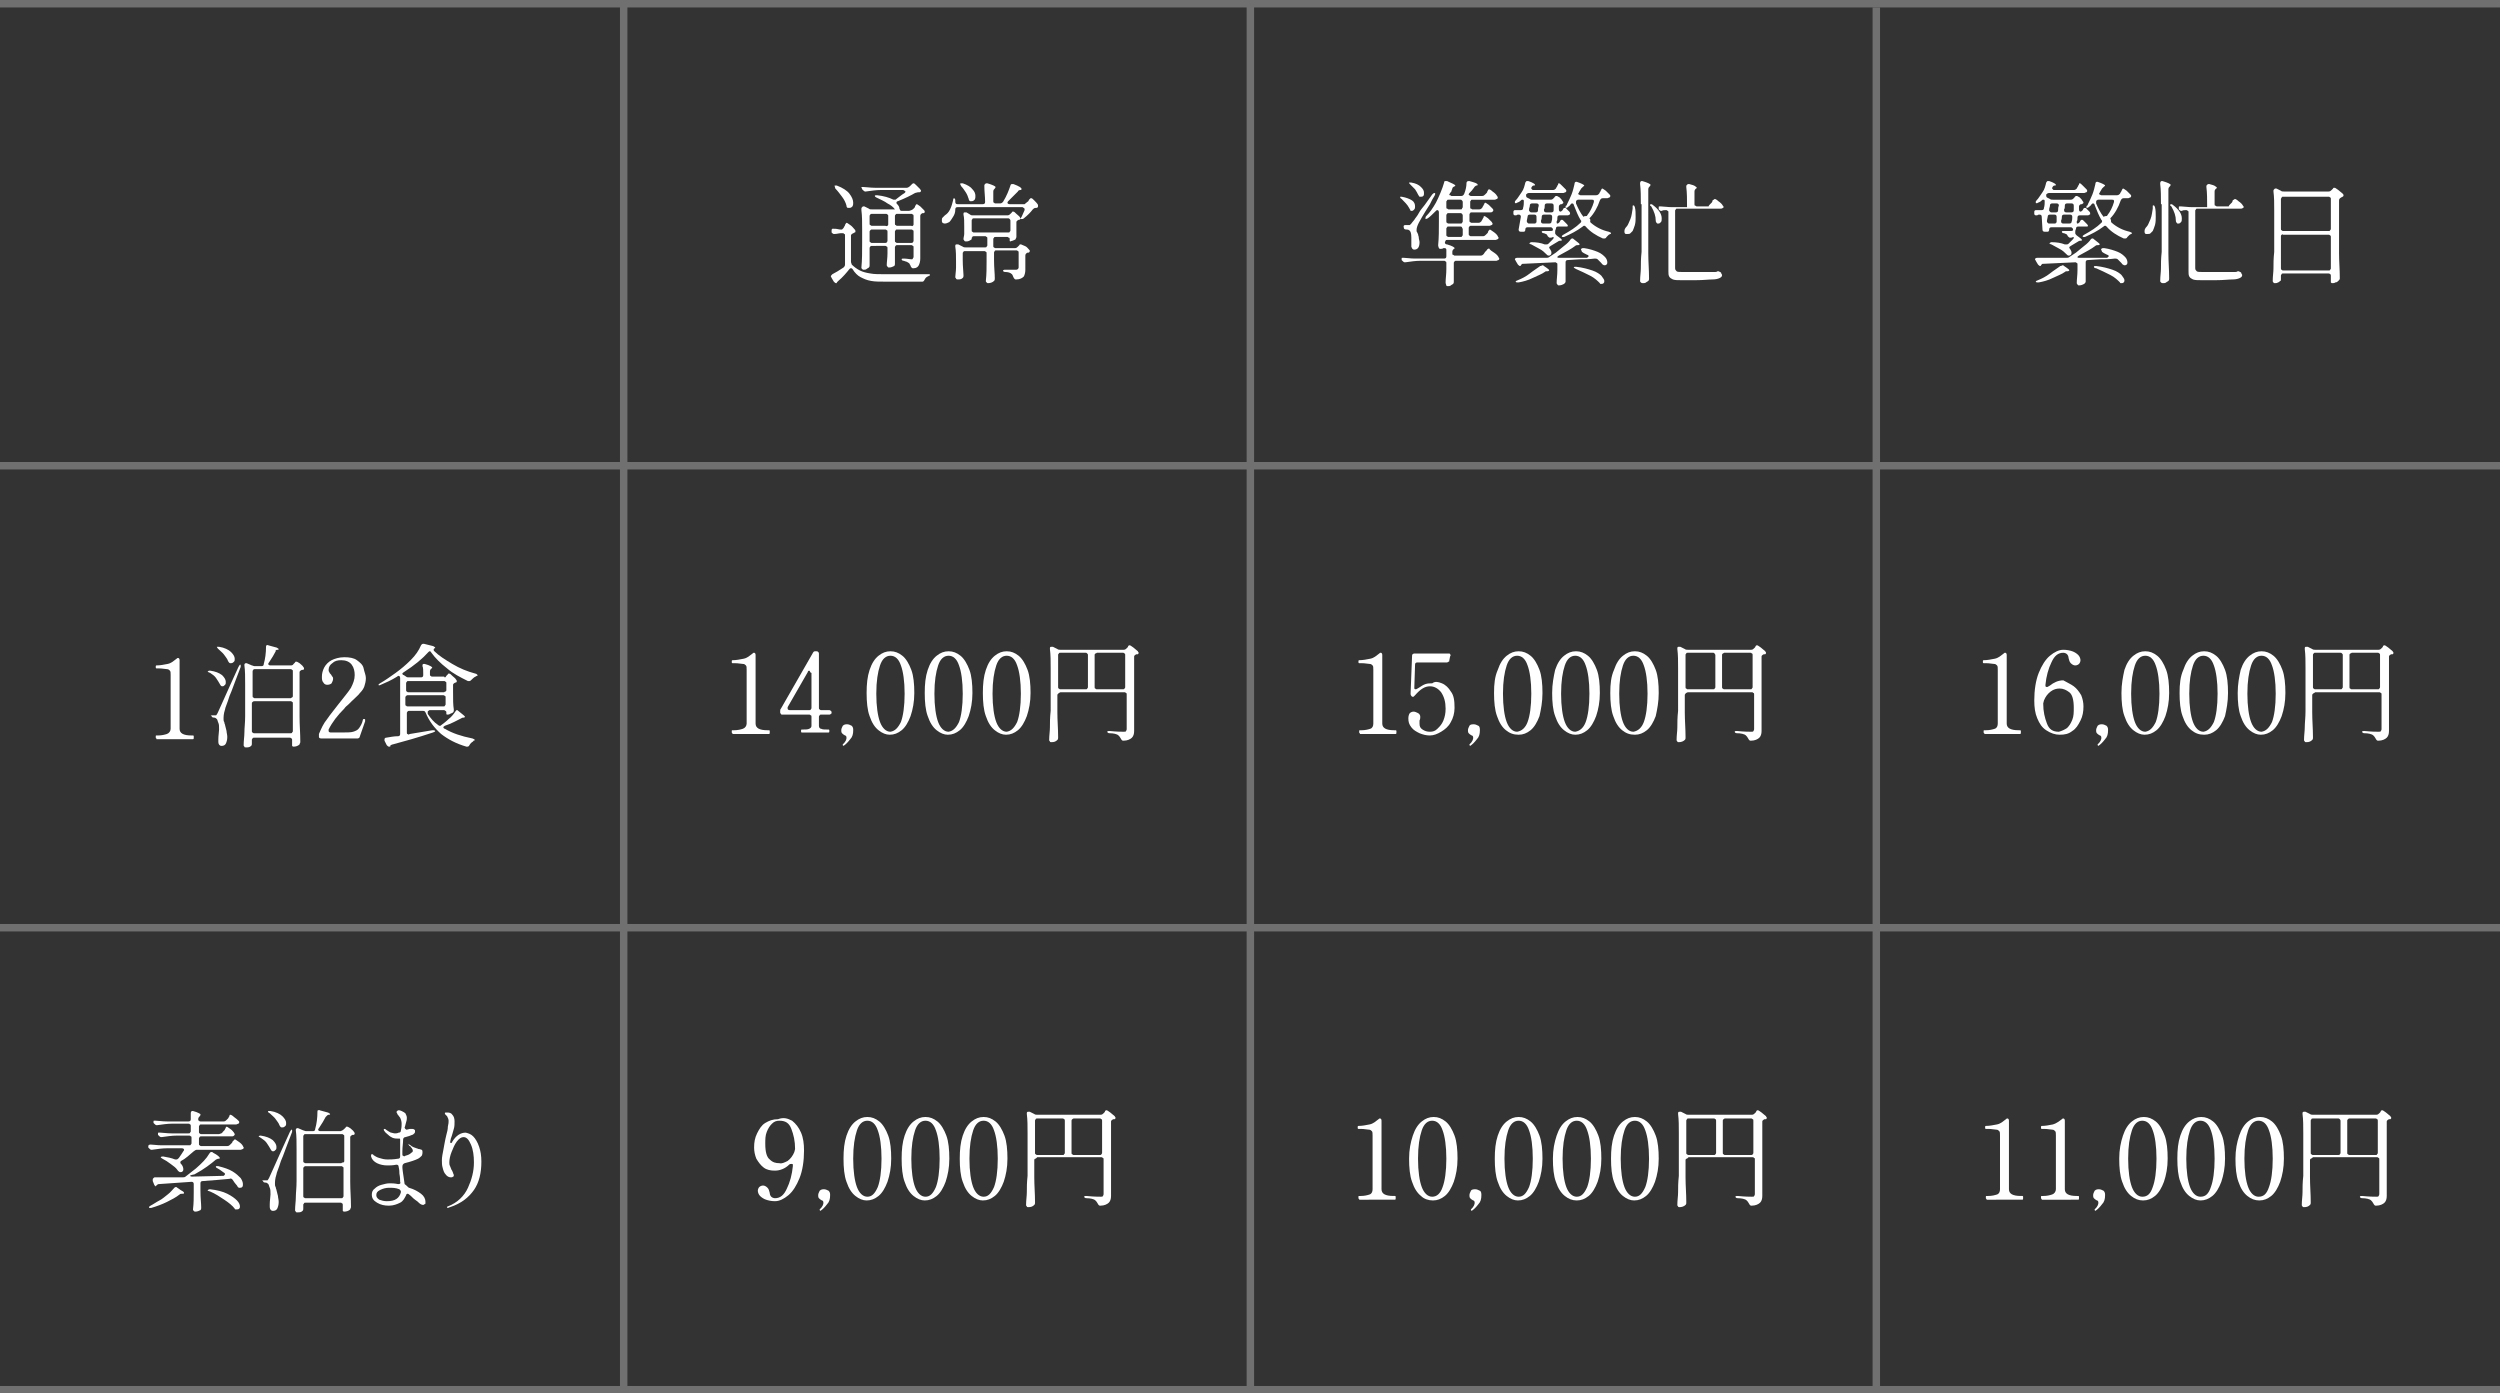 <?xml version="1.0" encoding="utf-8"?>
<!-- Generator: Adobe Illustrator 28.1.0, SVG Export Plug-In . SVG Version: 6.00 Build 0)  -->
<svg version="1.1" id="レイヤー_1" xmlns="http://www.w3.org/2000/svg" xmlns:xlink="http://www.w3.org/1999/xlink" x="0px"
	 y="0px" viewBox="0 0 335.5 187" style="enable-background:new 0 0 335.5 187;" xml:space="preserve">
<rect x="0" y="0" width="335.5" height="187" fill="#333333" stroke="none"/>
<style type="text/css">
	.st0{fill:none;stroke:#707070;}
	.st1{enable-background:new    ;}
	.st2{fill:#FFFFFF;}
</style>
<line id="線_1" class="st0" x1="0" y1="0.5" x2="335.5" y2="0.5"/>
<line id="線_2" class="st0" x1="0" y1="62.5" x2="335.5" y2="62.5"/>
<line id="線_4" class="st0" x1="0" y1="124.5" x2="335.5" y2="124.5"/>
<line id="線_6" class="st0" x1="0" y1="186.5" x2="335.5" y2="186.5"/>
<path id="パス_2" class="st0" d="M83.7,0.4l0,186.6"/>
<path id="パス_1" class="st0" d="M167.8,0.5L167.8,0.5v186"/>
<line id="線_17" class="st0" x1="251.8" y1="1" x2="251.8" y2="187"/>
<g class="st1">
	<path class="st2" d="M29.9,151.9l0.2-0.2c0,0,0.1-0.1,0.1-0.2c0.1-0.1,0.1-0.1,0.1-0.2c0,0,0.1-0.1,0.1-0.1c0.1,0,0.2,0.1,0.5,0.3
		s0.4,0.4,0.5,0.5c0,0.1,0.1,0.1,0.1,0.2c0,0.1,0,0.1-0.1,0.2c-0.1,0.1-0.2,0.1-0.3,0.1h-4.1c-0.1,0-0.2,0-0.2,0.1
		c-0.1,0.1-0.1,0.1-0.1,0.2v0.7c0,0.1,0,0.2,0.1,0.2c0.1,0.1,0.1,0.1,0.2,0.1h3.5c0.2,0,0.3-0.1,0.4-0.2l0.2-0.2
		c0,0,0.1-0.1,0.1-0.2c0.1-0.1,0.1-0.1,0.2-0.2c0,0,0.1-0.1,0.1-0.1c0.1,0,0.2,0.1,0.5,0.3c0.3,0.2,0.5,0.4,0.6,0.6
		c0,0.1,0.1,0.1,0.1,0.2c0,0.1,0,0.1-0.1,0.2c-0.1,0-0.2,0.1-0.3,0.1h-5.9c-0.1,0-0.3,0.1-0.4,0.2c-0.6,0.5-1.1,1-1.7,1.3
		c-0.1,0.1-0.1,0.1-0.1,0.2c0,0.1,0,0.1,0.1,0.2c0.2,0.2,0.3,0.5,0.3,0.7c0,0.1,0,0.2-0.1,0.3c-0.1,0.1-0.2,0.1-0.3,0.1h0
		c-0.1,0-0.1,0-0.2-0.1c-0.1,0-0.1-0.1-0.2-0.2c-0.2-0.3-0.5-0.5-0.9-0.8c-0.4-0.3-0.7-0.5-1.1-0.7c-0.2-0.1-0.3-0.2-0.2-0.2
		c0-0.1,0.2-0.1,0.3-0.1c0.6,0.1,1.1,0.2,1.6,0.4c0.1,0,0.1,0,0.2,0c0.1,0,0.2-0.1,0.3-0.2c0.2-0.3,0.5-0.7,0.6-0.9
		c0,0,0.1-0.1,0.1-0.2c0-0.1-0.1-0.2-0.3-0.2h-2c-0.6,0-1.3,0.1-2,0.2h-0.1c-0.1,0-0.2-0.1-0.3-0.2l-0.1-0.1c0-0.1,0-0.1,0-0.2
		c0-0.1,0.1-0.2,0.3-0.2c0.3,0,0.9,0.1,1.5,0.1h3.7c0.1,0,0.2,0,0.2-0.1c0.1-0.1,0.1-0.1,0.1-0.2v-0.7c0-0.1,0-0.2-0.1-0.2
		c-0.1-0.1-0.1-0.1-0.2-0.1h-1.7c-0.6,0-1.3,0.1-2,0.2h-0.1c-0.1,0-0.2-0.1-0.3-0.2l-0.1-0.1c0-0.1,0-0.1,0-0.2c0-0.1,0-0.1,0.1-0.1
		c0.1,0,0.1,0,0.2,0c0.3,0,0.9,0.1,1.5,0.1h2.3c0.1,0,0.2,0,0.2-0.1c0.1-0.1,0.1-0.1,0.1-0.2v-0.7c0-0.1,0-0.2-0.1-0.2
		c-0.1-0.1-0.1-0.1-0.2-0.1h-2.2c-0.6,0-1.3,0.1-2,0.2h-0.1c-0.1,0-0.2-0.1-0.3-0.2l-0.1-0.1c0-0.1,0-0.1,0-0.2c0-0.1,0-0.1,0.1-0.1
		c0,0,0.1,0,0.2,0c0.3,0,0.9,0.1,1.5,0.1h2.9c0.2,0,0.3-0.1,0.3-0.3l0-0.8v0c0-0.2,0.1-0.3,0.2-0.3l0.1,0c0.4,0.1,0.6,0.2,0.8,0.3
		s0.2,0.1,0.2,0.2c0,0,0,0.1-0.1,0.2l0,0c-0.1,0.1-0.2,0.2-0.2,0.4v0c0,0.1,0,0.2,0.1,0.2c0.1,0.1,0.1,0.1,0.2,0.1H30
		c0.2,0,0.3-0.1,0.4-0.2l0.2-0.2c0,0,0.1-0.1,0.1-0.2c0.1-0.1,0.1-0.1,0.1-0.2s0.1-0.1,0.1-0.1c0.1,0,0.3,0.1,0.5,0.3
		c0.3,0.2,0.5,0.4,0.6,0.5c0.1,0.1,0.1,0.1,0.1,0.2c0,0.1,0,0.1-0.1,0.2c-0.1,0-0.2,0.1-0.3,0.1h-4.7c-0.1,0-0.2,0-0.2,0.1
		c-0.1,0.1-0.1,0.1-0.1,0.2v0.7c0,0.1,0,0.2,0.1,0.2c0.1,0.1,0.1,0.1,0.2,0.1h2.4C29.7,152.1,29.8,152.1,29.9,151.9z M23.6,159.3
		c0.1,0,0.1,0,0.2,0.1l0.3,0.2c0,0,0.1,0.1,0.3,0.2c0.2,0.1,0.3,0.2,0.3,0.3c0,0.1-0.1,0.1-0.2,0.1h0c-0.2,0-0.3,0-0.4,0.1
		c-0.5,0.4-1.1,0.7-1.7,1s-1.4,0.6-2.1,0.8l-0.2,0c-0.1,0-0.1,0-0.1-0.1c0,0,0,0,0,0c0-0.1,0.1-0.1,0.2-0.2c0.4-0.2,0.8-0.5,1.2-0.7
		c0.4-0.2,0.7-0.5,1.1-0.8c0.4-0.3,0.6-0.6,0.9-0.9C23.4,159.4,23.5,159.3,23.6,159.3z M25.5,157.8
		C25.5,157.9,25.5,157.9,25.5,157.8c0.1,0.1,0.2,0.1,0.3,0.1l4.1-0.1c0.1,0,0.2,0,0.2-0.1c0,0,0.1-0.1,0.1-0.1c0-0.1,0-0.1-0.1-0.2
		c-0.2-0.1-0.5-0.4-0.9-0.6c-0.2-0.1-0.3-0.2-0.2-0.3c0,0,0.1,0,0.1,0c0.1,0,0.1,0,0.2,0c0.8,0.2,1.4,0.4,1.9,0.7s0.8,0.6,1.1,0.9
		c0.2,0.3,0.3,0.6,0.3,0.8c0,0.2,0,0.3-0.1,0.4s-0.2,0.1-0.3,0.1h-0.1c-0.1,0-0.2-0.1-0.3-0.3c-0.2-0.2-0.4-0.5-0.6-0.8
		c-0.1-0.1-0.2-0.2-0.4-0.1c-1,0.1-2.2,0.2-3.6,0.3c-0.2,0-0.3,0.1-0.3,0.3v1c0,1,0.1,1.7,0.1,2.2v0.1c0,0.1,0,0.2-0.1,0.3
		c-0.2,0.1-0.4,0.2-0.7,0.2c-0.1,0-0.1,0-0.2-0.1c-0.1-0.1-0.1-0.1-0.1-0.2c0.1-0.8,0.1-1.6,0.1-2.4v-1c0-0.2-0.1-0.3-0.3-0.3
		l-4.3,0.3c-0.1,0-0.2,0-0.3,0.1l-0.1,0.1c-0.1,0-0.1,0.1-0.1,0.1c-0.1,0-0.1,0-0.1-0.1c-0.1,0-0.1-0.1-0.1-0.1l-0.2-0.5
		c0,0,0-0.1,0-0.2c0-0.1,0-0.1,0.1-0.2s0.1-0.1,0.2-0.1c1,0,2.2,0,3.7,0c0.1,0,0.3,0,0.4-0.1c0.4-0.3,0.9-0.7,1.4-1.1
		c0.8-0.7,1.4-1.3,1.8-2c0.1-0.1,0.1-0.2,0.3-0.2c0.1,0,0.1,0,0.2,0.1c0.6,0.3,0.9,0.6,0.9,0.7c0,0,0,0.1-0.1,0.1h-0.1
		c-0.1,0-0.2,0.1-0.3,0.1c-0.7,0.6-1.6,1.3-2.9,2C25.5,157.7,25.5,157.8,25.5,157.8z M27.9,159.7c0,0,0.1-0.1,0.3-0.1
		c0.9,0.1,1.7,0.3,2.3,0.6c0.6,0.3,1,0.6,1.3,0.9s0.4,0.6,0.4,0.8c0,0.1,0,0.2-0.1,0.3c-0.1,0.1-0.2,0.1-0.3,0.1h0c0,0-0.1,0-0.2,0
		c-0.1,0-0.1-0.1-0.1-0.1c-0.3-0.4-0.8-0.8-1.4-1.2s-1.2-0.8-1.9-1.1C27.9,159.8,27.8,159.8,27.9,159.7z"/>
	<path class="st2" d="M34.7,152.5c0,0,0.1-0.1,0.2-0.1c0.1,0,0.1,0,0.1,0c0.7,0.1,1.2,0.3,1.6,0.6c0.3,0.3,0.5,0.6,0.5,0.9
		c0,0.2,0,0.3-0.1,0.4c-0.1,0.1-0.2,0.2-0.3,0.2c-0.1,0-0.1,0-0.1,0c-0.1,0-0.2-0.1-0.3-0.3c-0.1-0.2-0.3-0.5-0.5-0.8
		s-0.5-0.5-0.8-0.7C34.8,152.6,34.7,152.5,34.7,152.5z M35.4,158.4h0.3c0.1,0,0.2,0,0.2,0s0.1-0.1,0.2-0.3c0.2-0.4,0.8-1.8,1.8-4
		l1-2.2c0.1-0.2,0.2-0.3,0.2-0.3c0.1,0,0.1,0,0.1,0.1c0,0.1,0,0.1,0,0.2l-0.8,2.1c-0.1,0.2-0.3,0.9-0.7,1.8c-0.3,1-0.6,1.6-0.6,1.8
		c-0.2,0.6-0.2,1-0.2,1.3c0,0.1,0,0.3,0.1,0.4c0,0.2,0.1,0.3,0.1,0.4c0.1,0.3,0.1,0.5,0.2,0.8c0,0.2,0.1,0.5,0.1,0.8
		c0,0.4-0.1,0.7-0.2,0.9c-0.1,0.2-0.3,0.3-0.6,0.3c-0.2,0-0.4-0.2-0.4-0.5c0,0,0-0.1,0-0.2s0-0.1,0-0.2c0-0.5,0.1-1,0.1-1.3
		c0-0.4,0-0.7-0.1-0.9c-0.1-0.2-0.1-0.4-0.2-0.5c-0.1-0.1-0.2-0.2-0.4-0.2c-0.2,0-0.3-0.1-0.3-0.2C35.1,158.5,35.2,158.4,35.4,158.4
		z M36,149.1c0,0,0.1,0,0.1,0c0.1,0,0.1,0,0.2,0c0.7,0.1,1.3,0.4,1.6,0.7c0.3,0.3,0.5,0.6,0.5,0.9c0,0.2,0,0.3-0.1,0.4
		c-0.1,0.1-0.2,0.2-0.4,0.2c-0.1,0-0.1,0-0.1,0c-0.1,0-0.2-0.1-0.3-0.3c-0.1-0.3-0.3-0.5-0.5-0.8c-0.2-0.3-0.5-0.5-0.8-0.8
		C36,149.3,35.9,149.2,36,149.1z M46.2,151.5l0.1-0.1c0,0,0.1-0.1,0.1-0.1c0-0.1,0.1-0.1,0.1-0.1c0,0,0.1,0,0.1,0
		c0.1,0,0.2,0.1,0.4,0.2c0.2,0.2,0.4,0.3,0.5,0.5c0,0,0.1,0.1,0.1,0.2c0,0.1,0,0.1-0.1,0.2c0,0,0,0-0.1,0c0,0-0.1,0-0.1,0
		c-0.2,0.1-0.3,0.2-0.3,0.3v6c0,1.1,0.1,2.2,0.1,3.3v0.1c0,0.1-0.1,0.2-0.1,0.3c-0.2,0.2-0.5,0.3-0.8,0.3c-0.1,0-0.1,0-0.2-0.1
		c0,0,0-0.1,0-0.1c0,0,0-0.1,0-0.2c0,0,0-0.1,0-0.4v-0.1c0-0.1,0-0.2-0.1-0.2c-0.1-0.1-0.1-0.1-0.2-0.1H41c-0.1,0-0.2,0-0.2,0.1
		c-0.1,0.1-0.1,0.1-0.1,0.2v0c0,0.2,0,0.4,0,0.4v0.1c0,0.1,0,0.2-0.1,0.3c-0.2,0.2-0.4,0.2-0.7,0.2c-0.1,0-0.2,0-0.2-0.1
		c-0.1-0.1-0.1-0.1-0.1-0.2c0-0.6,0.1-1.2,0.1-1.7c0-0.6,0.1-1.3,0.1-2.2v-4.2c0-1,0-1.9-0.1-2.6v-0.1c0-0.1,0.1-0.2,0.2-0.2
		c0.1,0,0.1,0,0.1,0l0.7,0.3c0.1,0,0.2,0.1,0.4,0.1H42c0.2,0,0.3-0.1,0.3-0.3c0.2-0.7,0.3-1.5,0.3-2.3c0-0.1,0-0.2,0.1-0.2
		s0.1-0.1,0.2,0l1.1,0.3c0.1,0,0.1,0.1,0.2,0.1c0,0,0.1,0.1,0.1,0.1c0,0,0,0.1-0.1,0.1l-0.1,0c0,0-0.1,0-0.2,0.1s-0.1,0.1-0.2,0.2
		c-0.2,0.4-0.5,0.9-0.9,1.5c0,0-0.1,0.1-0.1,0.2c0,0.1,0.1,0.2,0.3,0.2h2.7C46,151.7,46.1,151.6,46.2,151.5z M46.1,156
		c0.1-0.1,0.1-0.1,0.1-0.2v-3.3c0-0.1,0-0.2-0.1-0.2c-0.1-0.1-0.1-0.1-0.2-0.1H41c-0.1,0-0.2,0-0.2,0.1c-0.1,0.1-0.1,0.1-0.1,0.2
		v3.3c0,0.1,0,0.2,0.1,0.2c0.1,0.1,0.1,0.1,0.2,0.1h4.8C45.9,156,46,156,46.1,156z M40.8,156.6c-0.1,0.1-0.1,0.1-0.1,0.2v3.7
		c0,0.1,0,0.2,0.1,0.2c0.1,0.1,0.1,0.1,0.2,0.1h4.8c0.1,0,0.2,0,0.2-0.1c0.1-0.1,0.1-0.1,0.1-0.2v-3.7c0-0.1,0-0.2-0.1-0.2
		c-0.1-0.1-0.1-0.1-0.2-0.1H41C40.9,156.5,40.9,156.5,40.8,156.6z"/>
	<path class="st2" d="M54.9,159.4c0.7,0.2,1.2,0.5,1.6,0.8c0.4,0.3,0.6,0.7,0.6,1.1c0,0.2,0,0.3-0.1,0.3s-0.1,0.1-0.2,0.1
		c-0.2,0-0.4-0.1-0.6-0.3c-0.1-0.1-0.2-0.2-0.5-0.4c-0.3-0.2-0.5-0.5-0.8-0.7c0,0-0.1-0.1-0.2-0.1c-0.1,0-0.2,0.1-0.2,0.2
		c-0.2,0.4-0.4,0.8-0.8,1s-0.9,0.4-1.5,0.4c-0.6,0-1.1-0.1-1.6-0.4c-0.5-0.3-0.7-0.6-0.7-1.1c0-0.3,0.1-0.6,0.4-0.8
		c0.2-0.2,0.5-0.4,0.9-0.5c0.4-0.1,0.7-0.2,1.1-0.2c0.3,0,0.6,0,1.1,0.1l0.1,0c0.2,0,0.3-0.1,0.2-0.3c0-0.2,0-0.6-0.1-1.1
		c0-0.2,0-0.5-0.1-0.9c0-0.2-0.1-0.3-0.3-0.3c-0.5,0.1-0.9,0.1-1.2,0.1c-0.5,0-1-0.1-1.4-0.3s-0.7-0.5-0.8-0.9c0-0.1,0-0.1,0-0.2
		c0,0,0-0.1,0.1-0.1c0,0,0.1,0,0.1,0s0.1,0,0.1,0.1c0.2,0.1,0.4,0.3,0.8,0.4c0.3,0.1,0.7,0.2,1.1,0.2c0.3,0,0.8,0,1.4-0.1
		c0.2,0,0.3-0.1,0.3-0.3v-0.2c0-0.6,0-1.2,0-1.9v-0.1c0-0.2,0-0.2-0.1-0.2h-0.1c-0.3,0-0.5,0-0.8-0.1c-0.2-0.1-0.4-0.2-0.6-0.4
		c-0.2-0.2-0.4-0.3-0.5-0.5c-0.1-0.1-0.1-0.2-0.1-0.2c0,0,0-0.1,0.1-0.1c0.1,0,0.1,0,0.2,0.1l0.3,0.2c0.2,0.1,0.3,0.2,0.4,0.2
		c0.1,0,0.3,0.1,0.5,0.1c0.1,0,0.3,0,0.5-0.1c0.2,0,0.3-0.1,0.3-0.3c0.1-0.4,0.1-0.7,0.1-0.9c0-0.3-0.1-0.6-0.2-0.8
		c-0.1-0.1-0.2-0.3-0.3-0.4c-0.1-0.1-0.1-0.1-0.1-0.2c0-0.1-0.1-0.1-0.1-0.1c0-0.1,0-0.1,0.1-0.2s0.1-0.1,0.2-0.1s0.2,0,0.4,0.1
		s0.4,0.2,0.5,0.3c0.1,0.2,0.2,0.4,0.2,0.6c0,0.1,0,0.3-0.1,0.6s-0.1,0.5-0.2,0.7c0,0,0,0.1,0.1,0.2s0.1,0.1,0.2,0.1l0.4-0.1
		c0.1,0,0.2,0,0.3,0c0.1,0,0.2,0,0.3,0.1c0.1,0,0.1,0.1,0.1,0.2c0,0.1,0,0.2-0.1,0.3c-0.1,0.1-0.2,0.2-0.3,0.2
		c-0.2,0.1-0.5,0.2-0.9,0.3c-0.2,0-0.3,0.2-0.3,0.3c0,0.5-0.1,1-0.1,1.6c0,0.2,0,0.3,0,0.4c0,0.1,0,0.2,0.1,0.2
		c0.1,0.1,0.2,0.1,0.3,0c0.4-0.1,0.6-0.2,0.8-0.4c0.2-0.1,0.2-0.2,0.2-0.3s-0.1-0.3-0.3-0.5c0,0,0-0.1-0.1-0.1s-0.1-0.1-0.1-0.1
		c-0.1-0.1-0.1-0.2-0.1-0.2c0,0,0,0,0,0c0,0,0.1,0.1,0.3,0.2c0.2,0.2,0.5,0.3,0.8,0.4c0.1,0,0.2,0.1,0.3,0.1c0.2,0,0.3,0.1,0.4,0.1
		c0.1,0.1,0.1,0.2,0.1,0.3c0,0.1,0,0.3-0.1,0.5c-0.1,0.1-0.3,0.3-0.5,0.4c-0.4,0.2-1,0.4-1.8,0.6c-0.2,0.1-0.3,0.2-0.3,0.5
		c0,0.3,0.1,0.9,0.2,1.6l0.1,0.7C54.7,159.2,54.8,159.4,54.9,159.4z M53.2,160.9c0.3-0.2,0.5-0.5,0.6-0.9v-0.1
		c0-0.1-0.1-0.2-0.2-0.3c-0.5-0.2-0.9-0.2-1.4-0.2c-0.4,0-0.8,0.1-1.2,0.3c-0.4,0.2-0.5,0.4-0.5,0.7c0,0.2,0.1,0.4,0.4,0.6
		c0.3,0.1,0.6,0.2,1,0.2C52.5,161.2,52.9,161.1,53.2,160.9z"/>
	<path class="st2" d="M63.5,152.5c0.3,0.3,0.6,0.8,0.8,1.4c0.2,0.6,0.3,1.2,0.3,2c0,1.5-0.3,2.8-1,3.8c-0.7,1-1.7,1.8-3.2,2.3
		c-0.1,0-0.2,0.1-0.3,0.1c-0.1,0-0.1,0-0.1-0.1c0,0,0-0.1,0.1-0.1c1.3-0.5,2.2-1.4,2.7-2.5s0.8-2.2,0.8-3.4c0-0.9-0.1-1.7-0.4-2.4
		c-0.3-0.7-0.6-1-1-1c-0.3,0-0.6,0.2-0.9,0.6c-0.3,0.4-0.5,0.9-0.7,1.4c-0.2,0.5-0.3,1-0.3,1.4c0,0.2,0,0.3,0.1,0.5
		c0.1,0.2,0.1,0.3,0.2,0.5c0.1,0.1,0.1,0.2,0.2,0.4c0,0.1,0.1,0.2,0.1,0.3c0,0.1,0,0.2-0.1,0.2c-0.1,0.1-0.2,0.1-0.3,0.1
		c-0.2,0-0.5-0.1-0.7-0.4c-0.2-0.2-0.3-0.5-0.4-0.9c-0.1-0.3-0.1-0.7-0.1-1c0-0.4,0.1-0.9,0.2-1.4s0.2-1.2,0.4-2
		c0.1-0.4,0.2-0.7,0.2-1.1c0.1-0.4,0.1-0.6,0.1-0.8c0-0.2-0.1-0.4-0.2-0.6c-0.1-0.1-0.1-0.1-0.2-0.2s-0.1-0.1-0.1-0.2
		c0,0,0-0.1,0.1-0.1c0.1,0,0.2,0,0.3,0c0.2,0,0.5,0.1,0.6,0.3c0.2,0.2,0.3,0.5,0.3,0.9c0,0.3,0,0.7-0.1,1s-0.2,0.8-0.4,1.3l-0.1,0.5
		c0,0,0.1,0.1,0.1,0.1c0.1,0,0.2-0.1,0.2-0.2c0.5-0.8,1.1-1.2,1.8-1.2C62.9,152.1,63.2,152.2,63.5,152.5z"/>
</g>
<g class="st1">
	<path class="st2" d="M21,99.1c-0.1,0-0.1-0.1-0.1-0.2c0-0.2,0-0.2,0.1-0.2h0.2c0.5,0,0.9-0.1,1.2-0.2c0.3-0.1,0.5-0.4,0.5-0.7v-7.2
		c0-0.3,0-0.5-0.1-0.6c-0.1-0.1-0.2-0.2-0.4-0.2s-0.6-0.1-1.1-0.1H21c-0.1,0-0.1-0.1-0.1-0.2c0-0.1,0-0.2,0.1-0.2
		c0.5,0,1-0.1,1.5-0.2s0.8-0.4,1.2-0.7c0.1-0.1,0.1-0.1,0.2-0.1c0.1,0,0.2,0.1,0.2,0.3v9.2c0,0.6,0.5,0.9,1.6,0.9h0.2
		c0,0,0.1,0,0.1,0.1c0,0,0,0.1,0,0.2c0,0.1,0,0.2-0.1,0.2H21z"/>
	<path class="st2" d="M27.9,90.1c0,0,0.1-0.1,0.2-0.1c0.1,0,0.1,0,0.1,0c0.7,0.1,1.2,0.3,1.6,0.6c0.3,0.3,0.5,0.6,0.5,0.9
		c0,0.2,0,0.3-0.1,0.4c-0.1,0.1-0.2,0.2-0.3,0.2c-0.1,0-0.1,0-0.1,0c-0.1,0-0.2-0.1-0.3-0.3c-0.1-0.2-0.3-0.5-0.5-0.8
		s-0.5-0.5-0.8-0.7C27.9,90.2,27.8,90.1,27.9,90.1z M28.5,96h0.3c0.1,0,0.2,0,0.2,0s0.1-0.1,0.2-0.3c0.2-0.4,0.8-1.8,1.8-4l1-2.2
		c0.1-0.2,0.2-0.3,0.2-0.3c0.1,0,0.1,0,0.1,0.1c0,0.1,0,0.1,0,0.2l-0.8,2.1c-0.1,0.2-0.3,0.9-0.7,1.8c-0.3,1-0.6,1.6-0.6,1.8
		c-0.2,0.6-0.2,1-0.2,1.3c0,0.1,0,0.3,0.1,0.4c0,0.2,0.1,0.3,0.1,0.4c0.1,0.3,0.1,0.5,0.2,0.8c0,0.2,0.1,0.5,0.1,0.8
		c0,0.4-0.1,0.7-0.2,0.9c-0.1,0.2-0.3,0.3-0.6,0.3c-0.2,0-0.4-0.2-0.4-0.5c0,0,0-0.1,0-0.2s0-0.1,0-0.2c0-0.5,0.1-1,0.1-1.3
		c0-0.4,0-0.7-0.1-0.9c-0.1-0.2-0.1-0.4-0.2-0.5c-0.1-0.1-0.2-0.2-0.4-0.2c-0.2,0-0.3-0.1-0.3-0.2C28.2,96.1,28.3,96,28.5,96z
		 M29.1,86.8c0,0,0.1,0,0.1,0c0.1,0,0.1,0,0.2,0c0.7,0.1,1.3,0.4,1.6,0.7c0.3,0.3,0.5,0.6,0.5,0.9c0,0.2,0,0.3-0.1,0.4
		c-0.1,0.1-0.2,0.2-0.4,0.2c-0.1,0-0.1,0-0.1,0c-0.1,0-0.2-0.1-0.3-0.3c-0.1-0.3-0.3-0.5-0.5-0.8c-0.2-0.3-0.5-0.5-0.8-0.8
		C29.1,86.9,29.1,86.8,29.1,86.8z M39.4,89.1l0.1-0.1c0,0,0.1-0.1,0.1-0.1c0-0.1,0.1-0.1,0.1-0.1c0,0,0.1,0,0.1,0
		c0.1,0,0.2,0.1,0.4,0.2c0.2,0.2,0.4,0.3,0.5,0.5c0,0,0.1,0.1,0.1,0.2c0,0.1,0,0.1-0.1,0.2c0,0,0,0-0.1,0c0,0-0.1,0-0.1,0
		c-0.2,0.1-0.3,0.2-0.3,0.3v6c0,1.1,0.1,2.2,0.1,3.3v0.1c0,0.1-0.1,0.2-0.1,0.3c-0.2,0.2-0.5,0.3-0.8,0.3c-0.1,0-0.1,0-0.2-0.1
		c0,0,0-0.1,0-0.1c0,0,0-0.1,0-0.2c0,0,0-0.1,0-0.4v-0.1c0-0.1,0-0.2-0.1-0.2c-0.1-0.1-0.1-0.1-0.2-0.1h-4.8c-0.1,0-0.2,0-0.2,0.1
		c-0.1,0.1-0.1,0.1-0.1,0.2v0c0,0.2,0,0.4,0,0.4v0.1c0,0.1,0,0.2-0.1,0.3c-0.2,0.2-0.4,0.2-0.7,0.2c-0.1,0-0.2,0-0.2-0.1
		c-0.1-0.1-0.1-0.1-0.1-0.2c0-0.6,0.1-1.2,0.1-1.7c0-0.6,0.1-1.3,0.1-2.2v-4.2c0-1,0-1.9-0.1-2.6v-0.1c0-0.1,0.1-0.2,0.2-0.2
		c0.1,0,0.1,0,0.1,0l0.7,0.3c0.1,0,0.2,0.1,0.4,0.1h0.9c0.2,0,0.3-0.1,0.3-0.3c0.2-0.7,0.3-1.5,0.3-2.3c0-0.1,0-0.2,0.1-0.2
		s0.1-0.1,0.2,0l1.1,0.3c0.1,0,0.1,0.1,0.2,0.1c0,0,0.1,0.1,0.1,0.1c0,0,0,0.1-0.1,0.1l-0.1,0c0,0-0.1,0-0.2,0.1S37,87.3,37,87.4
		c-0.2,0.4-0.5,0.9-0.9,1.5c0,0-0.1,0.1-0.1,0.2c0,0.1,0.1,0.2,0.3,0.2H39C39.1,89.3,39.3,89.3,39.4,89.1z M39.2,93.6
		c0.1-0.1,0.1-0.1,0.1-0.2v-3.3c0-0.1,0-0.2-0.1-0.2c-0.1-0.1-0.1-0.1-0.2-0.1h-4.8c-0.1,0-0.2,0-0.2,0.1c-0.1,0.1-0.1,0.1-0.1,0.2
		v3.3c0,0.1,0,0.2,0.1,0.2c0.1,0.1,0.1,0.1,0.2,0.1H39C39.1,93.7,39.1,93.6,39.2,93.6z M33.9,94.2c-0.1,0.1-0.1,0.1-0.1,0.2v3.7
		c0,0.1,0,0.2,0.1,0.2c0.1,0.1,0.1,0.1,0.2,0.1H39c0.1,0,0.2,0,0.2-0.1c0.1-0.1,0.1-0.1,0.1-0.2v-3.7c0-0.1,0-0.2-0.1-0.2
		c-0.1-0.1-0.1-0.1-0.2-0.1h-4.8C34.1,94.1,34,94.1,33.9,94.2z"/>
	<path class="st2" d="M48.3,98.8c0,0.2-0.2,0.3-0.3,0.3h-4.9c-0.2,0-0.3-0.1-0.3-0.2c0-0.1,0-0.1,0-0.2c0-0.1,0-0.1,0-0.2
		c0.3-0.7,0.6-1.4,1.1-2c0.4-0.6,1-1.3,1.6-2.1c0.7-0.9,1.3-1.6,1.6-2.1c0.3-0.6,0.5-1.1,0.5-1.7c0-0.5-0.1-1-0.4-1.4
		c-0.3-0.4-0.8-0.6-1.4-0.6c-0.5,0-0.9,0.1-1.2,0.4c-0.3,0.2-0.5,0.5-0.5,0.9c0,0.1,0,0.2,0.1,0.3c0,0.1,0.1,0.2,0.2,0.3
		c0.1,0.1,0.1,0.2,0.2,0.3s0.1,0.2,0.1,0.3c0,0.2-0.1,0.4-0.2,0.6c-0.1,0.1-0.3,0.2-0.6,0.2c-0.2,0-0.4-0.1-0.5-0.3
		c-0.2-0.2-0.2-0.5-0.2-0.8c0-0.4,0.1-0.8,0.3-1.2s0.6-0.8,1-1s1-0.4,1.7-0.4c0.7,0,1.3,0.1,1.7,0.4c0.4,0.3,0.8,0.6,0.9,1.1
		s0.3,0.9,0.3,1.3c0,0.4-0.1,0.8-0.2,1.1s-0.3,0.6-0.6,0.9c-0.2,0.3-0.6,0.6-1.1,1.1c-0.1,0.1-0.2,0.2-0.4,0.4
		c-0.2,0.2-0.4,0.3-0.6,0.6c-0.9,0.9-1.6,1.8-2.1,2.8c0,0.1,0,0.1,0,0.2c0,0.1,0.1,0.2,0.3,0.2h1.4c0.7,0,1.3,0,1.6-0.1
		s0.6-0.2,0.8-0.5s0.4-0.6,0.5-1.1c0-0.1,0.1-0.1,0.1-0.1c0,0,0.1,0,0.1,0c0.1,0,0.1,0,0.1,0.1c0,0,0,0,0,0.1l0,0.1L48.3,98.8z"/>
	<path class="st2" d="M59.9,90.7l0.1-0.1c0,0,0.1-0.1,0.1-0.1c0-0.1,0.1-0.1,0.1-0.1c0,0,0.1,0,0.1,0c0.1,0,0.2,0.1,0.4,0.3
		s0.4,0.3,0.5,0.5c0,0,0.1,0.1,0.1,0.2c0,0.1,0,0.1-0.1,0.2l-0.1,0c-0.2,0.1-0.3,0.2-0.3,0.3v1c0,1,0,1.7,0.1,2.3v0.1
		c0,0.1,0,0.2-0.1,0.3c-0.1,0.1-0.2,0.1-0.4,0.2c-0.1,0.1-0.3,0.1-0.4,0.1c0,0-0.1,0-0.1-0.1c0,0,0-0.1,0-0.2s0-0.1-0.1-0.2
		c-0.1,0-0.1-0.1-0.2-0.1h-1.9c-0.1,0-0.1,0-0.2,0.1c-0.1,0-0.1,0.1-0.1,0.2c0,0,0,0.1,0,0.2c0.4,0.6,0.8,1.1,1.4,1.5
		c0.1,0.1,0.2,0.1,0.2,0.1c0,0,0.1,0,0.1,0c0.4-0.3,0.8-0.6,1.1-0.9c0.4-0.3,0.7-0.7,0.9-1c0.1-0.1,0.1-0.2,0.2-0.2
		c0.1,0,0.1,0,0.2,0.1c0.6,0.5,0.9,0.7,0.9,0.8c0,0-0.1,0.1-0.1,0.1h0c-0.1,0-0.3,0-0.4,0.1c-0.6,0.3-1.3,0.7-2.2,1
		c-0.1,0.1-0.2,0.1-0.2,0.2c0,0.1,0.1,0.2,0.2,0.2c1,0.6,2.2,1,3.7,1.3c0.2,0.1,0.3,0.1,0.3,0.2c0,0,0,0.1-0.1,0.1
		c-0.1,0-0.1,0-0.1,0.1c-0.2,0.1-0.4,0.3-0.5,0.5c-0.1,0.2-0.2,0.2-0.4,0.2c-1.4-0.4-2.5-1-3.4-1.7c-0.9-0.8-1.6-1.7-2.1-2.9
		c-0.1-0.2-0.2-0.2-0.4-0.2h-1.8c-0.1,0-0.2,0-0.2,0.1c-0.1,0.1-0.1,0.1-0.1,0.2v2.6c0,0.1,0,0.2,0.1,0.2c0.1,0.1,0.1,0.1,0.3,0
		l3-0.5c0,0,0.1,0,0.2,0c0.1,0,0.1,0,0.2,0.1v0c0,0.1-0.1,0.1-0.3,0.2c-2.1,0.7-3.9,1.2-5.4,1.6c-0.1,0-0.2,0.1-0.3,0.1
		c0,0,0,0,0,0.1c0,0.1-0.1,0.1-0.2,0.1c-0.1,0-0.2-0.1-0.3-0.2l-0.3-0.6c0-0.1,0-0.1,0-0.2c0-0.1,0.1-0.2,0.2-0.2
		c0.6-0.1,1.1-0.2,1.6-0.2c0.2,0,0.3-0.1,0.3-0.3V91c0-0.2-0.1-0.3-0.2-0.3c-0.1,0-0.1,0-0.2,0.1c-0.8,0.5-1.5,0.8-2.2,1.1
		c-0.2,0.1-0.3,0.1-0.3,0v0c0-0.1,0.1-0.1,0.2-0.2c0.7-0.4,1.4-0.9,2.1-1.4s1.4-1.1,2-1.7c0.7-0.7,1.1-1.3,1.4-2
		c0.1-0.1,0.1-0.2,0.3-0.2c0,0,0.1,0,0.1,0l1.2,0.3c0.1,0,0.1,0.1,0.2,0.1c0,0,0.1,0.1,0.1,0.1c0,0.1,0,0.1-0.1,0.1
		c-0.1,0.1-0.1,0.1-0.1,0.2c0,0.1,0,0.1,0.1,0.2c0.6,0.6,1.4,1.1,2.4,1.7s2,1,3.1,1.3c0.1,0,0.2,0.1,0.2,0.1c0,0,0.1,0.1,0.1,0.1
		s0,0.1-0.1,0.1c-0.1,0-0.1,0.1-0.2,0.1c-0.2,0.1-0.4,0.3-0.5,0.4c-0.1,0.1-0.2,0.2-0.3,0.2c0,0-0.1,0-0.2,0c-1-0.5-2-1-2.8-1.7
		c-0.9-0.7-1.6-1.4-2.1-2.1c-0.1-0.1-0.1-0.2-0.2-0.2s-0.1,0-0.2,0.1c-0.8,0.9-1.9,1.8-3.3,2.7c-0.1,0.1-0.2,0.1-0.2,0.2
		c0,0.1,0.1,0.2,0.2,0.2l0.3,0.2c0.1,0.1,0.2,0.1,0.4,0.1h1.6c0.2,0,0.3-0.1,0.3-0.3c0-0.6,0-1-0.1-1.2v-0.1c0-0.2,0.1-0.2,0.2-0.2
		c0,0,0.1,0,0.1,0c0.4,0.1,0.6,0.2,0.8,0.3c0.1,0.1,0.2,0.1,0.2,0.2c0,0,0,0.1-0.1,0.1l0,0c-0.1,0.1-0.2,0.2-0.2,0.4v0.4
		c0,0.1,0,0.2,0.1,0.2c0.1,0.1,0.1,0.1,0.2,0.1h1.6C59.7,91,59.8,90.9,59.9,90.7z M59.8,92.8c0.1-0.1,0.1-0.1,0.1-0.2v-0.9
		c0-0.1,0-0.2-0.1-0.2c-0.1-0.1-0.1-0.1-0.2-0.1h-4.8c-0.1,0-0.2,0-0.2,0.1c-0.1,0.1-0.1,0.1-0.1,0.2v0.9c0,0.1,0,0.2,0.1,0.2
		c0.1,0.1,0.1,0.1,0.2,0.1h4.8C59.6,92.9,59.7,92.8,59.8,92.8z M54.5,93.4c-0.1,0.1-0.1,0.1-0.1,0.2v0.9c0,0.1,0,0.2,0.1,0.2
		c0.1,0.1,0.1,0.1,0.2,0.1h4.8c0.1,0,0.2,0,0.2-0.1c0.1-0.1,0.1-0.1,0.1-0.2v-0.9c0-0.1,0-0.2-0.1-0.2c-0.1-0.1-0.1-0.1-0.2-0.1
		h-4.8C54.6,93.3,54.6,93.3,54.5,93.4z"/>
</g>
<g class="st1">
	<path class="st2" d="M113.2,30.6l0.1-0.2c0,0,0.1-0.1,0.1-0.2c0-0.1,0.1-0.1,0.1-0.2c0,0,0.1-0.1,0.1-0.1c0.1,0,0.2,0.1,0.5,0.3
		c0.3,0.2,0.4,0.4,0.6,0.6c0,0,0.1,0.1,0.1,0.2c0,0.1,0,0.2-0.1,0.2c-0.1,0-0.1,0.1-0.2,0.1c-0.2,0.1-0.3,0.2-0.3,0.3v3.5
		c0,0.2,0.1,0.3,0.1,0.4c0.3,0.3,0.7,0.6,1.1,0.8c0.4,0.2,0.8,0.3,1.4,0.4c0.5,0.1,1.2,0.1,2.1,0.1c2.5,0,4.3,0,5.5,0h0.1
		c0.1,0,0.1,0,0.2,0c0,0,0.1,0,0.1,0.1c0,0,0,0.1-0.1,0.1c-0.1,0-0.1,0.1-0.2,0.1c-0.2,0.1-0.3,0.2-0.4,0.4
		c-0.1,0.2-0.2,0.3-0.3,0.3h-4.8c-0.9,0-1.6,0-2.1-0.1c-0.6-0.1-1-0.3-1.4-0.5c-0.4-0.2-0.8-0.6-1.1-1.1c-0.1-0.1-0.1-0.1-0.2-0.1
		c-0.1,0-0.1,0-0.2,0.1c-0.4,0.5-0.9,1.1-1.5,1.6c-0.1,0.1-0.2,0.2-0.2,0.2v0.1l-0.1,0c-0.1,0-0.2-0.1-0.3-0.2l-0.3-0.5
		c0-0.1-0.1-0.1-0.1-0.2c0-0.1,0.1-0.2,0.2-0.3c0.4-0.2,0.9-0.5,1.5-0.9c0.1-0.1,0.2-0.2,0.2-0.4v-3.9c0-0.1,0-0.2-0.1-0.2
		c-0.1-0.1-0.1-0.1-0.2-0.1h-0.3c-0.2,0-0.5,0.1-0.8,0.1c0,0-0.1,0-0.1,0c-0.1,0-0.2-0.1-0.3-0.2l0-0.1c0-0.1,0-0.1,0-0.2
		c0-0.1,0-0.1,0.1-0.2c0.1,0,0.1,0,0.2,0c0.2,0,0.4,0,0.8,0.1h0.3C113,30.8,113.1,30.7,113.2,30.6z M112,24.9
		C112,24.9,112,24.9,112,24.9c0.1,0,0.2,0,0.3,0c0.8,0.3,1.4,0.7,1.7,1.1s0.5,0.8,0.5,1.2c0,0.2,0,0.3-0.1,0.5
		c-0.1,0.1-0.2,0.2-0.4,0.2c-0.1,0-0.1,0-0.2,0c-0.1,0-0.2-0.1-0.2-0.3c-0.1-0.4-0.3-0.8-0.6-1.2s-0.6-0.8-0.9-1.1
		C112,25,112,24.9,112,24.9z M122.6,28l0.1-0.1c0,0,0.1-0.1,0.1-0.2c0-0.1,0.1-0.1,0.1-0.2c0,0,0.1-0.1,0.1-0.1
		c0.1,0,0.2,0.1,0.5,0.3c0.2,0.2,0.4,0.4,0.5,0.5c0,0,0.1,0.1,0.1,0.2c0,0.1,0,0.1-0.1,0.2c0,0-0.1,0-0.1,0c0,0-0.1,0-0.1,0
		c-0.2,0.1-0.3,0.2-0.3,0.4v5.7c0,0.4-0.1,0.7-0.2,0.9S123,36,122.6,36h-0.1c-0.1,0-0.2-0.1-0.3-0.3c0,0,0-0.1-0.1-0.2
		c0-0.1-0.1-0.2-0.3-0.3c-0.1-0.1-0.3-0.1-0.5-0.2c-0.2,0-0.3-0.1-0.3-0.2c0-0.1,0.1-0.1,0.3-0.1c0.4,0,0.8,0.1,1,0.1
		c0.1,0,0.2,0,0.2-0.1s0.1-0.1,0.1-0.2v-1.3c0-0.1,0-0.2-0.1-0.2c-0.1-0.1-0.1-0.1-0.2-0.1h-1.9c-0.1,0-0.2,0-0.2,0.1
		c-0.1,0.1-0.1,0.1-0.1,0.2v0.6l0,0.7c0,0.2,0,0.5,0,0.8v0.1c0,0.1,0,0.2-0.1,0.3c-0.2,0.1-0.4,0.2-0.7,0.2c-0.1,0-0.1,0-0.2-0.1
		c0-0.1-0.1-0.1-0.1-0.2c0-0.4,0.1-1,0.1-1.6v-0.7c0-0.1,0-0.2-0.1-0.2c-0.1-0.1-0.1-0.1-0.2-0.1H117c-0.1,0-0.2,0-0.2,0.1
		c-0.1,0.1-0.1,0.1-0.1,0.2V34l0,0.7c0,0.2,0,0.5,0,0.8v0.1c0,0.1,0,0.2-0.1,0.3c-0.1,0.1-0.2,0.1-0.3,0.2s-0.3,0.1-0.4,0.1
		c-0.1,0-0.1,0-0.2-0.1c-0.1-0.1-0.1-0.1-0.1-0.2c0.1-1,0.1-2.1,0.1-3.3v-1.8c0-1,0-1.8-0.1-2.6V28c0-0.1,0-0.1,0.1-0.2
		c0,0,0.1-0.1,0.1-0.1c0,0,0.1,0,0.2,0l0.6,0.3c0.1,0.1,0.2,0.1,0.4,0.1h2.6l0.5,0l0,0c-0.2-0.3-0.6-0.6-1-0.8
		c-0.4-0.3-0.9-0.5-1.5-0.8c-0.2-0.1-0.2-0.2-0.2-0.2c0-0.1,0.1-0.1,0.3-0.1c0.9,0.1,1.6,0.3,2.2,0.6c0.1,0,0.1,0,0.2,0
		c0.1,0,0.1,0,0.2-0.1c0.3-0.2,0.6-0.5,1.1-0.8c0.1-0.1,0.1-0.1,0.1-0.2c0,0,0-0.1-0.1-0.1c-0.1,0-0.1-0.1-0.2-0.1h-3
		c-0.6,0-1.3,0.1-2,0.2h-0.1c-0.1,0-0.2-0.1-0.3-0.2l-0.1-0.1c0-0.1-0.1-0.2-0.1-0.2c0-0.1,0-0.1,0.1-0.1c0,0,0.1,0,0.2,0
		c0.3,0,0.9,0.1,1.5,0.1h4.3c0.1,0,0.3-0.1,0.4-0.2l0.1-0.1c0,0,0.1-0.1,0.2-0.2s0.2-0.1,0.2-0.1c0.1,0,0.2,0.1,0.4,0.3
		c0.2,0.2,0.4,0.4,0.5,0.5c0,0.1,0.1,0.1,0.1,0.2c0,0.1-0.1,0.2-0.2,0.2l-0.2,0c-0.1,0-0.3,0.1-0.4,0.1c-0.5,0.3-1.3,0.7-2.3,1.1
		c-0.1,0-0.2,0.1-0.2,0.2c0,0.1,0,0.1,0.1,0.2c0.2,0.2,0.3,0.4,0.3,0.6c0.1,0.2,0.1,0.3,0.3,0.3h1C122.4,28.2,122.5,28.1,122.6,28z
		 M119.1,30.3c0.1-0.1,0.1-0.1,0.1-0.2v-1.1c0-0.1,0-0.2-0.1-0.2c-0.1-0.1-0.1-0.1-0.2-0.1H117c-0.1,0-0.2,0-0.2,0.1
		c-0.1,0.1-0.1,0.1-0.1,0.2V30c0,0.1,0,0.2,0.1,0.2c0.1,0.1,0.1,0.1,0.2,0.1h1.8C119,30.4,119.1,30.3,119.1,30.3z M116.8,30.9
		c-0.1,0.1-0.1,0.1-0.1,0.2v1.2c0,0.1,0,0.2,0.1,0.2c0.1,0.1,0.1,0.1,0.2,0.1h1.8c0.1,0,0.2,0,0.2-0.1c0.1-0.1,0.1-0.1,0.1-0.2v-1.2
		c0-0.1,0-0.2-0.1-0.2c-0.1-0.1-0.1-0.1-0.2-0.1H117C116.9,30.8,116.9,30.8,116.8,30.9z M122.5,30.3c0.1-0.1,0.1-0.1,0.1-0.2v-1.1
		c0-0.1,0-0.2-0.1-0.2c-0.1-0.1-0.1-0.1-0.2-0.1h-1.9c-0.1,0-0.2,0-0.2,0.1c-0.1,0.1-0.1,0.1-0.1,0.2V30c0,0.1,0,0.2,0.1,0.2
		c0.1,0.1,0.1,0.1,0.2,0.1h1.9C122.4,30.4,122.5,30.3,122.5,30.3z M120.2,30.9c-0.1,0.1-0.1,0.1-0.1,0.2v1.2c0,0.1,0,0.2,0.1,0.2
		c0.1,0.1,0.1,0.1,0.2,0.1h1.9c0.1,0,0.2,0,0.2-0.1c0.1-0.1,0.1-0.1,0.1-0.2v-1.2c0-0.1,0-0.2-0.1-0.2c-0.1-0.1-0.1-0.1-0.2-0.1
		h-1.9C120.3,30.8,120.2,30.8,120.2,30.9z"/>
	<path class="st2" d="M138,27l0.1-0.2c0,0,0.1-0.1,0.1-0.1c0.1-0.1,0.1-0.1,0.1-0.1s0.1,0,0.1,0c0.1,0,0.2,0.1,0.4,0.3
		s0.4,0.4,0.5,0.6c0,0.1,0,0.1,0,0.2c0,0.1-0.1,0.2-0.2,0.2l-0.1,0c-0.2,0-0.3,0.1-0.4,0.2c-0.3,0.4-0.7,0.8-1.2,1.2
		c-0.1,0.1-0.2,0.1-0.3,0.1c-0.1,0-0.1,0-0.1-0.1c0,0,0-0.1,0.1-0.2l0.4-0.9c0-0.1,0-0.1,0-0.1c0-0.1,0-0.1-0.1-0.2
		c-0.1,0-0.1-0.1-0.2-0.1h-8.7c-0.2,0-0.3,0.1-0.3,0.3c0,0.4-0.1,0.7-0.3,1s-0.3,0.5-0.5,0.7c-0.2,0.1-0.4,0.2-0.6,0.2
		s-0.4-0.1-0.4-0.3c0-0.1,0-0.2,0-0.2c0-0.1,0-0.2,0.1-0.3c0.1-0.1,0.2-0.2,0.3-0.3c0.3-0.2,0.5-0.4,0.7-0.8s0.3-0.8,0.4-1.2
		c0-0.2,0.1-0.3,0.1-0.3c0.1,0,0.2,0.1,0.2,0.3l0,0.2c0,0.2,0.1,0.3,0.3,0.3h3.4c0.2,0,0.3-0.1,0.3-0.3c0-0.7-0.1-1.4-0.1-2.1v-0.1
		c0-0.1,0-0.1,0.1-0.2s0.1-0.1,0.2-0.1c0,0,0.1,0,0.1,0c0.7,0.2,1.1,0.4,1.1,0.5c0,0,0,0.1-0.1,0.2l0,0c-0.1,0.1-0.2,0.2-0.2,0.4
		v1.3c0,0.1,0,0.2,0.1,0.2c0.1,0.1,0.1,0.1,0.2,0.1h0.6c0.2,0,0.3-0.1,0.4-0.2c0.5-0.8,0.8-1.6,1-2.2c0-0.1,0.1-0.2,0.2-0.2
		c0.1,0,0.1,0,0.2,0c0.8,0.3,1.1,0.5,1.1,0.7c0,0-0.1,0.1-0.1,0.1l-0.1,0c-0.1,0-0.3,0.1-0.3,0.2c-0.4,0.4-0.8,0.8-1.3,1.3
		c-0.1,0.1-0.1,0.2-0.1,0.2c0,0.1,0.1,0.2,0.3,0.2h2C137.7,27.2,137.9,27.1,138,27z M135.6,28.7l0.1-0.1c0,0,0.1-0.1,0.1-0.1
		c0-0.1,0.1-0.1,0.1-0.1c0,0,0.1,0,0.1,0c0.1,0,0.2,0.1,0.4,0.3c0.2,0.2,0.4,0.3,0.5,0.5c0,0.1,0.1,0.1,0.1,0.1
		c0,0.1-0.1,0.1-0.2,0.2l-0.1,0c-0.2,0.1-0.3,0.2-0.3,0.3v0.6l0,0.6c0,0.2,0,0.4,0,0.7v0.1c0,0.1-0.1,0.2-0.1,0.3
		c-0.1,0.1-0.2,0.1-0.4,0.2c-0.1,0-0.3,0.1-0.3,0.1c0,0-0.1,0-0.1-0.1s0-0.1,0-0.2s0-0.2-0.1-0.2c-0.1,0-0.1-0.1-0.2-0.1h-1.6
		c-0.1,0-0.2,0-0.2,0.1c-0.1,0.1-0.1,0.1-0.1,0.2v0.9c0,0.1,0,0.2,0.1,0.2c0.1,0.1,0.1,0.1,0.2,0.1h2.6c0.2,0,0.3-0.1,0.4-0.2
		l0.1-0.1c0,0,0.1-0.1,0.1-0.1c0-0.1,0.1-0.1,0.1-0.1c0,0,0.1,0,0.1,0c0.1,0,0.2,0.1,0.5,0.2s0.4,0.3,0.6,0.5
		c0.1,0.1,0.1,0.1,0.1,0.2c0,0.1-0.1,0.1-0.1,0.2c0,0,0,0-0.1,0c0,0-0.1,0-0.1,0c-0.2,0.1-0.3,0.2-0.3,0.4v1.9
		c0,0.4-0.1,0.7-0.2,0.9c-0.2,0.2-0.5,0.4-1,0.4l-0.1,0c-0.1,0-0.2-0.1-0.3-0.3c-0.1-0.2-0.1-0.3-0.2-0.4c-0.2-0.2-0.5-0.3-0.9-0.3
		c-0.2,0-0.3-0.1-0.3-0.2c0,0,0.1-0.1,0.2-0.1c0.2,0,0.3,0,0.5,0s0.3,0,0.4,0l0.6,0c0.1,0,0.2,0,0.3-0.1c0,0,0.1-0.1,0.1-0.2v-2
		c0-0.1,0-0.2-0.1-0.2c-0.1-0.1-0.1-0.1-0.2-0.1h-2.7c-0.1,0-0.2,0-0.2,0.1c-0.1,0.1-0.1,0.1-0.1,0.2v1c0,1,0.1,1.8,0.1,2.4v0.1
		c0,0.1,0,0.2-0.1,0.3c-0.2,0.2-0.5,0.3-0.8,0.3c-0.1,0-0.1,0-0.2-0.1c-0.1-0.1-0.1-0.1-0.1-0.2c0.1-0.9,0.1-1.8,0.1-2.6V34
		c0-0.1,0-0.2-0.1-0.2c-0.1-0.1-0.1-0.1-0.2-0.1h-2.6c-0.1,0-0.2,0-0.2,0.1c-0.1,0.1-0.1,0.1-0.1,0.2v0.9c0,0.9,0.1,1.6,0.1,2v0.1
		c0,0.1,0,0.2-0.1,0.3c-0.2,0.2-0.4,0.2-0.7,0.2c-0.1,0-0.1,0-0.2-0.1c0-0.1-0.1-0.1-0.1-0.2c0-0.3,0.1-0.8,0.1-1.3v-0.8
		c0-0.7,0-1.4-0.1-2v-0.1c0-0.2,0.1-0.2,0.2-0.2c0,0,0.1,0,0.2,0l0.6,0.3c0.1,0.1,0.3,0.1,0.4,0.1h2.6c0.1,0,0.2,0,0.2-0.1
		c0.1-0.1,0.1-0.1,0.1-0.2V32c0-0.1,0-0.2-0.1-0.2c-0.1-0.1-0.1-0.1-0.2-0.1h-1.5c-0.1,0-0.2,0-0.2,0.1c-0.1,0.1-0.1,0.1-0.1,0.2
		v0.1c0,0-0.1,0.1-0.3,0.2c-0.2,0.1-0.3,0.1-0.5,0.1c-0.1,0-0.1,0-0.2-0.1c0-0.1-0.1-0.1-0.1-0.2c0-0.2,0.1-0.5,0.1-0.7
		c0-0.1,0-0.2,0-0.3v-0.7c0-0.6,0-1.2-0.1-1.6v-0.1c0-0.2,0.1-0.2,0.2-0.2c0,0,0.1,0,0.2,0l0.5,0.3c0.1,0.1,0.2,0.1,0.4,0.1h4.6
		C135.4,28.9,135.5,28.8,135.6,28.7z M128.9,24.6c0,0,0.1,0,0.1,0c0,0,0.1,0,0.2,0c0.6,0.2,1.1,0.5,1.3,0.8c0.3,0.3,0.4,0.6,0.4,0.9
		c0,0.2,0,0.3-0.1,0.5c-0.1,0.1-0.2,0.2-0.4,0.2c0,0-0.1,0-0.2,0c-0.1,0-0.2-0.2-0.2-0.3c-0.1-0.3-0.2-0.6-0.4-0.9
		c-0.2-0.3-0.4-0.6-0.6-0.8C128.9,24.8,128.8,24.7,128.9,24.6z M135.5,29.4c-0.1-0.1-0.1-0.1-0.2-0.1h-4.6c-0.1,0-0.2,0-0.2,0.1
		c-0.1,0.1-0.1,0.1-0.1,0.2v1.3c0,0.1,0,0.2,0.1,0.2c0.1,0.1,0.1,0.1,0.2,0.1h4.6c0.1,0,0.2,0,0.2-0.1c0.1-0.1,0.1-0.1,0.1-0.2v-1.3
		C135.6,29.6,135.6,29.5,135.5,29.4z"/>
</g>
<g class="st1">
	<path class="st2" d="M189.1,27.9c-0.2-0.4-0.6-0.8-1-1.2c-0.2-0.1-0.2-0.2-0.2-0.3c0,0,0.1,0,0.1,0c0.1,0,0.1,0,0.1,0
		c0.6,0.1,1.1,0.3,1.4,0.5s0.4,0.5,0.4,0.8c0,0.1,0,0.3-0.1,0.4c-0.1,0.1-0.2,0.2-0.3,0.2c-0.1,0-0.1,0-0.2,0
		C189.3,28.2,189.2,28.1,189.1,27.9z M200.5,33.9c0.3,0.2,0.5,0.4,0.6,0.6c0,0.1,0.1,0.1,0.1,0.2c0,0.1,0,0.1-0.1,0.2
		c-0.1,0-0.2,0.1-0.3,0.1h-5.4c-0.1,0-0.2,0-0.2,0.1c-0.1,0.1-0.1,0.1-0.1,0.2v0.7l0,0.8c0,0.2,0,0.5,0,0.9v0.1c0,0.1,0,0.2-0.1,0.3
		c-0.1,0.1-0.2,0.1-0.3,0.2s-0.3,0.1-0.4,0.1c-0.1,0-0.2,0-0.2-0.1C194,38,194,38,194,37.9c0-0.5,0.1-1.1,0.1-1.8v-0.8
		c0-0.1,0-0.2-0.1-0.2c-0.1-0.1-0.1-0.1-0.2-0.1h-3.2c-0.6,0-1.3,0.1-2,0.2h-0.1c-0.1,0-0.2-0.1-0.3-0.2l-0.1-0.1c0-0.1,0-0.1,0-0.2
		c0-0.1,0-0.1,0.1-0.1c0,0,0.1,0,0.2,0c0.3,0,0.9,0.1,1.5,0.1h3.9c0.2,0,0.3-0.1,0.3-0.3l0-0.9c0-0.1-0.1-0.2-0.2-0.2
		c-0.1,0-0.1,0-0.2,0c-0.1,0.1-0.3,0.1-0.4,0.1c-0.1,0-0.1,0-0.2-0.1C193,33,193,33,193,32.9c0.1-1,0.1-2,0.1-3.2v-1.2
		c0-0.2-0.1-0.3-0.2-0.3c-0.1,0-0.1,0-0.2,0.1c-0.4,0.4-0.8,0.8-1.1,1c-0.2,0.1-0.3,0.1-0.3,0.1c0,0,0,0,0-0.1c0-0.1,0-0.2,0.1-0.3
		c0.5-0.5,0.9-1.1,1.3-1.8c0.2-0.4,0.4-0.8,0.6-1.3c0.2-0.5,0.4-1,0.5-1.4c0-0.2,0.1-0.2,0.2-0.2c0,0,0.1,0,0.2,0
		c0.7,0.3,1.1,0.5,1.1,0.6c0,0,0,0.1-0.1,0.1l0,0c-0.2,0.1-0.3,0.2-0.3,0.3c0,0.1-0.1,0.2-0.1,0.3c0,0.1-0.1,0.2-0.2,0.3
		c0,0.1-0.1,0.1-0.1,0.2c0,0.1,0,0.1,0.1,0.1s0.1,0.1,0.2,0.1h1.3c0.2,0,0.3-0.1,0.4-0.3c0.2-0.5,0.3-1,0.3-1.4
		c0-0.2,0.1-0.3,0.3-0.3c0,0,0.1,0,0.1,0c0.7,0.2,1.1,0.3,1.1,0.5c0,0,0,0.1-0.1,0.1l-0.1,0c-0.1,0.1-0.2,0.1-0.3,0.3
		c-0.2,0.3-0.4,0.5-0.6,0.7c-0.1,0.1-0.1,0.2-0.1,0.2s0,0.1,0.1,0.1c0,0,0.1,0.1,0.2,0.1h1.5c0.2,0,0.3-0.1,0.4-0.2l0.2-0.2
		c0,0,0.1-0.1,0.1-0.2s0.1-0.1,0.1-0.2c0,0,0.1-0.1,0.1-0.1c0.1,0,0.3,0.1,0.5,0.3c0.3,0.2,0.5,0.4,0.6,0.6c0,0,0.1,0.1,0.1,0.2
		c0,0.1,0,0.1-0.1,0.2c-0.1,0-0.2,0.1-0.3,0.1h-3c-0.1,0-0.2,0-0.2,0.1c-0.1,0.1-0.1,0.1-0.1,0.2v0.7c0,0.1,0,0.2,0.1,0.2
		s0.1,0.1,0.2,0.1h0.9c0.2,0,0.3-0.1,0.4-0.2l0.1-0.2c0,0,0.1-0.1,0.1-0.2c0.1-0.1,0.1-0.1,0.1-0.2c0,0,0.1-0.1,0.1-0.1
		c0.1,0,0.2,0.1,0.5,0.3c0.2,0.2,0.4,0.4,0.5,0.5c0,0,0.1,0.1,0.1,0.2c0,0.1,0,0.1-0.1,0.2c-0.1,0.1-0.2,0.1-0.3,0.1h-2.5
		c-0.1,0-0.2,0-0.2,0.1c-0.1,0.1-0.1,0.1-0.1,0.2v0.8c0,0.1,0,0.2,0.1,0.2c0.1,0.1,0.1,0.1,0.2,0.1h0.9c0.2,0,0.3-0.1,0.4-0.2
		l0.1-0.2c0,0,0.1-0.1,0.1-0.2c0.1-0.1,0.1-0.1,0.1-0.2s0.1-0.1,0.1-0.1c0.1,0,0.2,0.1,0.5,0.3c0.2,0.2,0.4,0.4,0.5,0.5
		c0,0.1,0.1,0.1,0.1,0.2c0,0.1,0,0.1-0.1,0.2c-0.1,0-0.2,0.1-0.3,0.1h-2.5c-0.1,0-0.2,0-0.2,0.1c-0.1,0.1-0.1,0.1-0.1,0.2v0.8
		c0,0.1,0,0.2,0.1,0.2c0.1,0.1,0.1,0.1,0.2,0.1h1.6c0.2,0,0.3-0.1,0.4-0.2l0.2-0.2c0,0,0.1-0.1,0.1-0.2c0-0.1,0.1-0.1,0.1-0.2
		c0.1,0,0.1-0.1,0.1-0.1c0.1,0,0.2,0.1,0.5,0.3c0.3,0.2,0.5,0.4,0.6,0.6c0,0.1,0.1,0.1,0.1,0.2c0,0.1,0,0.1-0.1,0.2
		c-0.1,0-0.2,0.1-0.3,0.1h-6.5c-0.1,0-0.2,0-0.2,0.1s-0.1,0.1-0.1,0.2c0,0.2,0.1,0.3,0.3,0.3c0.7,0.2,1,0.4,1,0.5c0,0,0,0.1-0.1,0.1
		c-0.1,0.1-0.2,0.2-0.2,0.4v0.2c0,0.1,0,0.2,0.1,0.2s0.1,0.1,0.2,0.1h3.5c0.2,0,0.3-0.1,0.4-0.2l0.2-0.3c0,0,0.1-0.1,0.2-0.2
		c0.1-0.1,0.1-0.2,0.2-0.2s0.1-0.1,0.1-0.1C200,33.6,200.2,33.7,200.5,33.9z M188.6,30.2h0.4c0.1,0,0.2,0,0.2,0c0,0,0.1-0.1,0.2-0.2
		c0.1-0.1,0.2-0.3,0.4-0.5c0.1-0.2,0.4-0.5,0.6-0.9s0.5-0.7,0.8-1.1l1-1.4c0.1-0.1,0.2-0.2,0.3-0.2c0.1,0,0.1,0,0.1,0.1
		c0,0.1,0,0.1-0.1,0.3c-0.1,0.2-0.2,0.3-0.3,0.5c-0.1,0.2-0.2,0.4-0.3,0.6c-0.9,1.4-1.4,2.3-1.5,2.5c-0.2,0.4-0.3,0.7-0.3,1
		c0,0.1,0,0.2,0.1,0.3c0,0.1,0.1,0.2,0.1,0.2c0,0.2,0.1,0.3,0.1,0.5c0,0.2,0.1,0.4,0.1,0.6c0,0.6-0.2,1-0.7,1
		c-0.2,0-0.3-0.1-0.4-0.4c0-0.1,0-0.2,0-0.4c0-0.3,0-0.6,0-0.8c0-0.6-0.1-0.9-0.3-1c-0.1-0.1-0.3-0.1-0.4-0.1
		c-0.2,0-0.3-0.1-0.3-0.2C188.3,30.3,188.4,30.2,188.6,30.2z M190.3,26.1c-0.1-0.2-0.2-0.4-0.4-0.7c-0.2-0.2-0.4-0.4-0.6-0.6
		c-0.2-0.2-0.2-0.2-0.2-0.3c0,0,0.1,0,0.1,0c0.1,0,0.1,0,0.2,0c0.6,0.1,1,0.3,1.3,0.6c0.3,0.3,0.4,0.5,0.4,0.8c0,0.2,0,0.3-0.1,0.4
		c-0.1,0.1-0.2,0.1-0.3,0.1c0,0-0.1,0-0.2,0C190.5,26.4,190.4,26.3,190.3,26.1z M196.2,26.9c-0.1-0.1-0.1-0.1-0.2-0.1h-1.6
		c-0.1,0-0.2,0-0.2,0.1c-0.1,0.1-0.1,0.1-0.1,0.2v0.7c0,0.1,0,0.2,0.1,0.2s0.1,0.1,0.2,0.1h1.6c0.1,0,0.2,0,0.2-0.1s0.1-0.1,0.1-0.2
		v-0.7C196.3,27,196.2,26.9,196.2,26.9z M196.2,28.7c-0.1-0.1-0.1-0.1-0.2-0.1h-1.6c-0.1,0-0.2,0-0.2,0.1c-0.1,0.1-0.1,0.1-0.1,0.2
		v0.8c0,0.1,0,0.2,0.1,0.2c0.1,0.1,0.1,0.1,0.2,0.1h1.6c0.1,0,0.2,0,0.2-0.1c0.1-0.1,0.1-0.1,0.1-0.2v-0.8
		C196.3,28.8,196.2,28.7,196.2,28.7z M196.2,30.5c-0.1-0.1-0.1-0.1-0.2-0.1h-1.6c-0.1,0-0.2,0-0.2,0.1c-0.1,0.1-0.1,0.1-0.1,0.2v0.8
		c0,0.1,0,0.2,0.1,0.2c0.1,0.1,0.1,0.1,0.2,0.1h1.6c0.1,0,0.2,0,0.2-0.1c0.1-0.1,0.1-0.1,0.1-0.2v-0.8
		C196.3,30.7,196.2,30.6,196.2,30.5z"/>
	<path class="st2" d="M204.1,29.1c0-0.2-0.1-0.3-0.3-0.3h0c-0.1,0-0.2,0-0.3,0.1c-0.1,0-0.1,0-0.2,0c-0.1,0-0.2-0.1-0.2-0.2l0-0.1
		c0-0.1,0-0.1,0-0.2c0-0.1,0.1-0.2,0.2-0.2c0.1,0,0.2,0,0.3,0c0.1,0,0.2,0,0.3,0h0.2c0.2,0,0.3-0.1,0.3-0.3c0.1-0.3,0.1-0.7,0.1-1
		V27c0-0.2-0.1-0.2-0.2-0.2c-0.1,0-0.1,0-0.2,0.1c-0.1,0.1-0.2,0.2-0.5,0.3c-0.1,0.1-0.3,0.1-0.3,0c0,0,0,0,0-0.1
		c0-0.1,0-0.1,0.1-0.2c0.3-0.3,0.5-0.7,0.8-1.1s0.4-0.9,0.5-1.3c0.1-0.1,0.1-0.2,0.2-0.2c0.1,0,0.1,0,0.2,0c0.6,0.2,0.9,0.4,0.9,0.5
		c0,0,0,0.1-0.1,0.1l-0.1,0c-0.1,0-0.2,0.1-0.3,0.3c0,0.1,0,0.2,0.1,0.2c0,0.1,0.1,0.1,0.2,0.1h2.6c0.2,0,0.3-0.1,0.4-0.2l0.1-0.2
		c0,0,0.1-0.1,0.1-0.2c0.1-0.1,0.1-0.1,0.1-0.2s0.1-0.1,0.1-0.1c0.1,0,0.2,0.1,0.4,0.3c0.2,0.2,0.4,0.4,0.5,0.5c0,0,0.1,0.1,0.1,0.2
		c0,0.1,0,0.1-0.1,0.2c-0.1,0-0.2,0.1-0.3,0.1h-4.6c-0.2,0-0.3,0.1-0.4,0.2v0.1c0,0.1,0,0.2,0.1,0.3l0.4,0.2
		c0.1,0.1,0.2,0.1,0.4,0.1h2.4c0.2,0,0.3-0.1,0.4-0.2l0.1-0.1c0,0,0-0.1,0.1-0.1c0-0.1,0.1-0.1,0.1-0.1c0,0,0.1,0,0.1,0
		c0.1,0,0.2,0.1,0.4,0.2c0.2,0.2,0.3,0.3,0.4,0.5c0,0,0.1,0.1,0.1,0.2c0,0.1-0.1,0.1-0.2,0.2l-0.1,0c-0.1,0-0.2,0.1-0.2,0.1
		s-0.1,0.1-0.1,0.2l0,0.4c0,0.2,0.1,0.3,0.2,0.3s0.2-0.1,0.3-0.2l0.1-0.2c0.1-0.1,0.1-0.1,0.2-0.1c0.1,0,0.2,0,0.2,0.1
		c0,0,0.1,0.1,0.4,0.4c0.1,0.1,0.1,0.2,0.1,0.3c0,0.1,0,0.1-0.1,0.1c0,0-0.1,0.1-0.2,0.1h-1.1c-0.2,0-0.3,0.1-0.3,0.3
		c0,0.2,0,0.4-0.1,0.5v0.1c0,0.1,0,0.2,0.1,0.2c0.1,0,0.2-0.1,0.3-0.2l0.1-0.2c0.1-0.1,0.1-0.1,0.2-0.1c0.1,0,0.1,0,0.2,0.1l0.4,0.4
		c0.1,0.1,0.2,0.2,0.2,0.3c0,0,0,0.1-0.1,0.1c-0.1,0-0.1,0-0.2,0h-1c-0.2,0-0.3,0.1-0.3,0.3c-0.1,0.2-0.1,0.3-0.1,0.4
		c0,0.1,0,0.1,0,0.2c0,0.1,0.1,0.2,0.2,0.3c0.4,0.3,0.7,0.5,0.7,0.6c0,0,0,0.1-0.1,0.1h0c-0.1,0-0.3,0-0.4,0.1l-1,0.6
		c-0.1,0.1-0.2,0.1-0.2,0.2s0,0.1,0.1,0.2c0.1,0.2,0.2,0.3,0.2,0.5c0,0.1,0,0.2-0.1,0.3c-0.1,0.1-0.2,0.1-0.3,0.1
		c-0.1,0-0.2-0.1-0.3-0.2c-0.2-0.2-0.5-0.5-0.9-0.7c-0.4-0.2-0.7-0.4-1.1-0.6c-0.1,0-0.2-0.1-0.2-0.1c-0.1,0-0.1-0.1,0-0.1
		c0,0,0.1-0.1,0.2-0.1c0.7,0,1.3,0.1,1.8,0.3c0.1,0,0.1,0,0.2,0c0.1,0,0.2,0,0.3-0.1c0.2-0.2,0.4-0.4,0.5-0.5
		c0.1-0.1,0.2-0.2,0.2-0.3c0,0,0-0.1-0.1-0.1c-0.1,0.1-0.3,0.1-0.4,0.1h0c-0.1,0-0.2-0.1-0.3-0.2c0-0.1-0.1-0.1-0.1-0.2
		c-0.1-0.1-0.2-0.1-0.4-0.2c-0.2,0-0.3-0.1-0.3-0.2c0-0.1,0.1-0.1,0.3-0.1l0.5,0c0.1,0,0.2,0,0.3,0c0.2,0,0.3,0,0.4-0.1l0,0
		c0,0,0-0.1,0-0.1c0-0.1,0-0.1-0.1-0.2s-0.1-0.1-0.2-0.1H205c-0.2,0-0.3,0.1-0.3,0.3c0,0.2-0.1,0.3-0.2,0.3c-0.1,0-0.1,0-0.2,0
		c-0.1,0-0.1,0-0.2,0c-0.2,0-0.3-0.1-0.3-0.3L204.1,29.1L204.1,29.1z M207,35.6c0.1,0,0.1,0,0.2,0.1l0.3,0.2
		c0.3,0.2,0.4,0.3,0.4,0.4c0,0-0.1,0.1-0.2,0.1h0h-0.1c-0.1,0-0.2,0-0.3,0.1c-0.4,0.3-1,0.5-1.6,0.8c-0.6,0.3-1.3,0.5-1.9,0.6
		c-0.1,0-0.1,0-0.2,0c-0.1,0-0.1,0-0.2-0.1l0,0c0-0.1,0.1-0.1,0.3-0.2c0.5-0.2,1.1-0.5,1.6-0.9s1-0.7,1.4-1
		C206.9,35.7,206.9,35.6,207,35.6z M212.2,33.4c0,0,0.1-0.1,0.2-0.1c0.1,0,0.1,0,0.2,0c0.7,0.1,1.3,0.3,1.8,0.5
		c0.5,0.2,0.8,0.5,1,0.7c0.2,0.2,0.3,0.5,0.3,0.7c0,0.1,0,0.2-0.1,0.3c-0.1,0.1-0.2,0.1-0.3,0.1h0c0,0-0.1,0-0.2-0.1
		c-0.1,0-0.1-0.1-0.2-0.2c-0.1-0.1-0.3-0.3-0.5-0.5c-0.1-0.1-0.3-0.1-0.4-0.1c-0.7,0.1-1.4,0.1-2,0.1l-1.6,0.1
		c-0.2,0-0.3,0.1-0.3,0.3V36l0,0.8c0,0.2,0,0.5,0,0.9v0.1c0,0.1-0.1,0.2-0.2,0.3c-0.2,0.1-0.4,0.2-0.7,0.2c-0.1,0-0.1,0-0.2-0.1
		c0-0.1-0.1-0.1-0.1-0.2c0-0.5,0.1-1.1,0.1-1.8v-0.7c0-0.1,0-0.2-0.1-0.2c-0.1-0.1-0.1-0.1-0.2-0.1l-4.2,0.2c-0.2,0-0.3,0-0.3,0.1
		c0,0,0,0-0.1,0.1c0,0.1-0.1,0.1-0.1,0.1c-0.1,0-0.2-0.1-0.3-0.2l-0.3-0.5c0-0.1-0.1-0.1-0.1-0.2c0-0.1,0.1-0.2,0.3-0.2l1.5,0l2.4,0
		c0.1,0,0.3,0,0.4-0.1l0.9-0.6c0.4-0.3,0.7-0.6,1.1-0.9s0.7-0.6,0.9-0.9c0.1-0.1,0.2-0.1,0.2-0.1c0.1,0,0.1,0,0.2,0.1
		c0.5,0.4,0.8,0.6,0.8,0.7c0,0-0.1,0.1-0.2,0.1h0h-0.1c-0.1,0-0.2,0-0.3,0.1c-0.5,0.4-1.3,0.8-2.2,1.3c-0.1,0.1-0.2,0.1-0.2,0.2
		c0,0.1,0.1,0.1,0.3,0.1l3.6,0c0.1,0,0.1,0,0.2-0.1s0.1-0.1,0.1-0.1c0-0.1-0.1-0.2-0.2-0.2c-0.4-0.2-0.6-0.3-0.7-0.4
		C212.2,33.5,212.1,33.4,212.2,33.4z M206.2,29.1c0-0.2-0.1-0.3-0.3-0.3h-0.6c-0.2,0-0.3,0.1-0.3,0.3l-0.1,0.5l0,0.1
		c0,0.1,0,0.1,0.1,0.2s0.1,0.1,0.2,0.1h0.7c0.1,0,0.2,0,0.2-0.1c0.1,0,0.1-0.1,0.1-0.2L206.2,29.1L206.2,29.1z M206.5,27.6
		c0-0.2-0.1-0.3-0.3-0.3h-0.6c-0.2,0-0.3,0.1-0.3,0.3c0,0.2-0.1,0.3-0.1,0.5l0,0.1c0,0.1,0,0.1,0.1,0.2s0.1,0.1,0.2,0.1h0.6
		c0.2,0,0.3-0.1,0.3-0.3C206.4,28,206.4,27.9,206.5,27.6L206.5,27.6z M208.3,29.1c0-0.2-0.1-0.3-0.3-0.3h-0.8
		c-0.2,0-0.3,0.1-0.3,0.3c0,0.1,0,0.3-0.1,0.5v0.1c0,0.2,0.1,0.3,0.3,0.3h0.8c0.2,0,0.3-0.1,0.3-0.2
		C208.3,29.5,208.3,29.4,208.3,29.1L208.3,29.1z M208.5,27.6c0-0.2-0.1-0.3-0.3-0.3h-0.6c-0.2,0-0.3,0.1-0.3,0.3
		c0,0.2,0,0.4-0.1,0.5v0.1c0,0.2,0.1,0.3,0.3,0.3h0.7c0.2,0,0.3-0.1,0.3-0.3L208.5,27.6L208.5,27.6z M213.4,29.7
		c0,0.1,0,0.1,0.1,0.2c0.7,0.6,1.5,1,2.4,1.2c0.2,0.1,0.3,0.1,0.3,0.2c0,0,0,0.1-0.1,0.1c-0.1,0-0.1,0.1-0.2,0.1
		c-0.1,0.1-0.2,0.2-0.3,0.3c-0.1,0.2-0.2,0.2-0.3,0.2c0,0-0.1,0-0.2,0c-0.9-0.4-1.7-0.9-2.3-1.6c-0.1-0.1-0.1-0.1-0.2-0.1
		s-0.1,0-0.2,0.1c-0.8,0.6-1.6,1-2.5,1.4c-0.1,0-0.2,0-0.2,0c-0.1,0-0.1,0-0.1-0.1v0c0-0.1,0.1-0.1,0.2-0.2c0.9-0.5,1.7-1,2.3-1.6
		c0.1-0.1,0.1-0.1,0.1-0.2c0-0.1,0-0.1-0.1-0.2c-0.3-0.5-0.6-1.2-0.9-2c0-0.1-0.1-0.2-0.2-0.2c-0.1,0-0.1,0-0.2,0.1
		c-0.1,0.2-0.3,0.3-0.4,0.4c-0.1,0.1-0.2,0.1-0.3,0.1c0,0,0,0,0-0.1c0-0.1,0-0.2,0.1-0.2c0,0,0.1-0.1,0.1-0.2
		c0.2-0.4,0.4-0.8,0.6-1.3c0.2-0.5,0.3-1,0.4-1.4c0-0.2,0.1-0.3,0.2-0.3c0,0,0.1,0,0.1,0c0.6,0.2,1,0.4,1,0.5c0,0,0,0.1-0.1,0.1l0,0
		c-0.1,0.1-0.2,0.2-0.3,0.3l-0.3,0.5c0,0.1-0.1,0.1-0.1,0.2c0,0.1,0,0.1,0.1,0.1c0,0,0.1,0.1,0.2,0.1h2.1c0.2,0,0.3-0.1,0.4-0.2
		l0.1-0.2c0,0,0.1-0.1,0.1-0.2c0.1-0.1,0.1-0.1,0.1-0.2c0,0,0.1-0.1,0.1-0.1c0.1,0,0.2,0.1,0.5,0.3c0.2,0.2,0.4,0.4,0.5,0.5
		c0.1,0.1,0.1,0.1,0.1,0.2c0,0.1,0,0.1-0.1,0.2c-0.1,0-0.2,0.1-0.3,0.1h-0.6c-0.2,0-0.3,0.1-0.4,0.3c-0.3,0.9-0.8,1.8-1.4,2.4
		C213.5,29.5,213.4,29.6,213.4,29.7z M211.2,35.9c0-0.1,0.1-0.1,0.3-0.1c0.9,0.1,1.6,0.3,2.2,0.5c0.6,0.2,1,0.5,1.2,0.7
		c0.2,0.3,0.4,0.5,0.4,0.7c0,0.1,0,0.2-0.1,0.3c-0.1,0.1-0.2,0.1-0.3,0.1h0c0,0-0.1,0-0.1,0c-0.1,0-0.1-0.1-0.1-0.1
		c-0.3-0.3-0.7-0.7-1.3-1s-1.2-0.6-1.9-0.9C211.3,36,211.2,35.9,211.2,35.9z M212.8,29c0.1,0,0.2,0,0.2-0.1c0.4-0.5,0.7-1.1,0.9-1.8
		c0,0,0-0.1,0-0.1c0-0.2-0.1-0.2-0.3-0.2h-1.8c-0.1,0-0.1,0-0.2,0.1c-0.1,0-0.1,0.1-0.1,0.2c0,0,0,0.1,0,0.2c0.3,0.7,0.6,1.3,1,1.8
		C212.6,29,212.7,29,212.8,29z"/>
	<path class="st2" d="M219.1,27.6C219.1,27.6,219.2,27.5,219.1,27.6c0.2-0.1,0.2,0,0.3,0.2c0.1,0.4,0.1,0.8,0.1,1.3
		c0,0.4,0,0.7-0.1,1.1c-0.1,0.3-0.2,0.6-0.3,0.8c-0.1,0.1-0.2,0.2-0.3,0.3s-0.2,0.1-0.4,0.1c0,0-0.1,0-0.2,0c-0.1,0-0.2-0.1-0.2-0.3
		l0-0.1c0-0.2,0.1-0.4,0.3-0.6c0.2-0.2,0.3-0.6,0.5-1c0.2-0.5,0.2-0.9,0.3-1.4C219.1,27.8,219.1,27.7,219.1,27.6z M220.2,27.4
		c0-1,0-1.9-0.1-2.7v-0.1c0-0.2,0.1-0.3,0.2-0.3c0,0,0.1,0,0.1,0c0.7,0.2,1.1,0.4,1.1,0.5c0,0,0,0.1-0.1,0.2l0,0
		c-0.1,0.1-0.2,0.2-0.2,0.4v8.6c0,1.1,0.1,2.2,0.1,3.3v0.1c0,0.1,0,0.2-0.1,0.3c-0.1,0.1-0.2,0.1-0.3,0.2c-0.1,0.1-0.3,0.1-0.4,0.1
		c-0.1,0-0.2,0-0.3-0.1c-0.1-0.1-0.1-0.1-0.1-0.2c0-0.6,0.1-1.2,0.1-1.7c0-0.6,0-1.3,0.1-2.2V27.4z M221.5,27.4L221.5,27.4
		c0.1,0,0.2,0,0.3,0.1c0.4,0.3,0.7,0.6,0.9,0.9s0.3,0.6,0.3,0.9c0,0.2,0,0.4-0.1,0.5c-0.1,0.1-0.2,0.2-0.3,0.2c-0.1,0-0.1,0-0.2,0
		c-0.1-0.1-0.2-0.2-0.2-0.4c0-0.6-0.2-1.2-0.6-1.9C221.4,27.6,221.4,27.5,221.5,27.4z M229.5,27.4l0.2-0.2c0,0,0.1-0.1,0.1-0.2
		s0.1-0.2,0.2-0.2c0,0,0.1-0.1,0.1-0.1c0.1,0,0.3,0.1,0.5,0.3c0.3,0.2,0.5,0.4,0.6,0.6c0.1,0.1,0.1,0.1,0.1,0.2c0,0,0,0.1-0.1,0.1
		c-0.1,0.1-0.2,0.1-0.3,0.1h-5.8c-0.1,0-0.2,0-0.2,0.1c-0.1,0.1-0.1,0.1-0.1,0.2V36c0,0.2,0.1,0.3,0.2,0.4c0.1,0.1,0.4,0.1,0.7,0.1
		h2c1,0,1.6,0,1.9,0c0.1,0,0.2,0,0.4,0l0.2,0c0.2,0,0.3-0.1,0.3-0.1c0.1,0,0.2,0,0.3,0.1c0.1,0,0.2,0.1,0.2,0.2
		c0,0.1,0.1,0.1,0.1,0.2c0,0.2-0.1,0.3-0.3,0.4s-0.5,0.2-1,0.2c-0.5,0-1.2,0.1-2.2,0.1l-2,0c-0.5,0-0.8,0-1.1-0.1
		c-0.2-0.1-0.4-0.2-0.5-0.4c-0.1-0.2-0.1-0.4-0.1-0.7v-7.9c0-0.1,0-0.2-0.1-0.2c-0.1-0.1-0.1-0.1-0.2-0.1h-0.1c-0.2,0-0.3,0-0.5,0.1
		c-0.1,0-0.1,0-0.1,0c-0.1,0-0.2-0.1-0.3-0.2l0-0.1c0-0.1,0-0.1,0-0.2c0-0.1,0-0.1,0.1-0.1s0.1,0,0.2,0c0.3,0,0.9,0.1,1.5,0.1h1.7
		c0.2,0,0.3,0,0.3,0v0c0-1,0-1.9-0.1-2.7v-0.1c0-0.1,0-0.1,0.1-0.2s0.1-0.1,0.2-0.1c0,0,0.1,0,0.1,0c0.4,0.1,0.7,0.2,0.8,0.3
		s0.2,0.1,0.2,0.2c0,0,0,0.1-0.1,0.1l0,0c-0.1,0.1-0.2,0.2-0.2,0.4v1.7c0,0.1,0,0.2,0.1,0.2s0.1,0.1,0.2,0.1h1.6
		C229.3,27.6,229.4,27.5,229.5,27.4z"/>
</g>
<g class="st1">
	<path class="st2" d="M274,29.1c0-0.2-0.1-0.3-0.3-0.3h0c-0.1,0-0.2,0-0.3,0.1c-0.1,0-0.1,0-0.2,0c-0.1,0-0.2-0.1-0.2-0.2l0-0.1
		c0-0.1,0-0.1,0-0.2c0-0.1,0.1-0.2,0.2-0.2c0.1,0,0.2,0,0.3,0c0.1,0,0.2,0,0.3,0h0.2c0.2,0,0.3-0.1,0.3-0.3c0.1-0.3,0.1-0.7,0.1-1
		V27c0-0.2-0.1-0.2-0.2-0.2c-0.1,0-0.1,0-0.2,0.1c-0.1,0.1-0.2,0.2-0.5,0.3c-0.1,0.1-0.3,0.1-0.3,0c0,0,0,0,0-0.1
		c0-0.1,0-0.1,0.1-0.2c0.3-0.3,0.5-0.7,0.8-1.1s0.4-0.9,0.5-1.3c0.1-0.1,0.1-0.2,0.2-0.2c0.1,0,0.1,0,0.2,0c0.6,0.2,0.9,0.4,0.9,0.5
		c0,0,0,0.1-0.1,0.1l-0.1,0c-0.1,0-0.2,0.1-0.3,0.3c0,0.1,0,0.2,0.1,0.2c0,0.1,0.1,0.1,0.2,0.1h2.6c0.2,0,0.3-0.1,0.4-0.2l0.1-0.2
		c0,0,0.1-0.1,0.1-0.2c0.1-0.1,0.1-0.1,0.1-0.2s0.1-0.1,0.1-0.1c0.1,0,0.2,0.1,0.4,0.3c0.2,0.2,0.4,0.4,0.5,0.5c0,0,0.1,0.1,0.1,0.2
		c0,0.1,0,0.1-0.1,0.2c-0.1,0-0.2,0.1-0.3,0.1H275c-0.2,0-0.3,0.1-0.4,0.2v0.1c0,0.1,0,0.2,0.1,0.3l0.4,0.2c0.1,0.1,0.2,0.1,0.4,0.1
		h2.4c0.2,0,0.3-0.1,0.4-0.2l0.1-0.1c0,0,0-0.1,0.1-0.1c0-0.1,0.1-0.1,0.1-0.1c0,0,0.1,0,0.1,0c0.1,0,0.2,0.1,0.4,0.2
		c0.2,0.2,0.3,0.3,0.4,0.5c0,0,0.1,0.1,0.1,0.2c0,0.1-0.1,0.1-0.2,0.2l-0.1,0c-0.1,0-0.2,0.1-0.2,0.1s-0.1,0.1-0.1,0.2l0,0.4
		c0,0.2,0.1,0.3,0.2,0.3s0.2-0.1,0.3-0.2l0.1-0.2c0.1-0.1,0.1-0.1,0.2-0.1c0.1,0,0.2,0,0.2,0.1c0,0,0.1,0.1,0.4,0.4
		c0.1,0.1,0.1,0.2,0.1,0.3c0,0.1,0,0.1-0.1,0.1c0,0-0.1,0.1-0.2,0.1h-1.1c-0.2,0-0.3,0.1-0.3,0.3c0,0.2,0,0.4-0.1,0.5v0.1
		c0,0.1,0,0.2,0.1,0.2c0.1,0,0.2-0.1,0.3-0.2l0.1-0.2c0.1-0.1,0.1-0.1,0.2-0.1c0.1,0,0.1,0,0.2,0.1l0.4,0.4c0.1,0.1,0.2,0.2,0.2,0.3
		c0,0,0,0.1-0.1,0.1c-0.1,0-0.1,0-0.2,0h-1c-0.2,0-0.3,0.1-0.3,0.3c-0.1,0.2-0.1,0.3-0.1,0.4c0,0.1,0,0.1,0,0.2
		c0,0.1,0.1,0.2,0.2,0.3c0.4,0.3,0.7,0.5,0.7,0.6c0,0,0,0.1-0.1,0.1h0c-0.1,0-0.3,0-0.4,0.1l-1,0.6c-0.1,0.1-0.2,0.1-0.2,0.2
		s0,0.1,0.1,0.2c0.1,0.2,0.2,0.3,0.2,0.5c0,0.1,0,0.2-0.1,0.3c-0.1,0.1-0.2,0.1-0.3,0.1c-0.1,0-0.2-0.1-0.3-0.2
		c-0.2-0.2-0.5-0.5-0.9-0.7c-0.4-0.2-0.7-0.4-1.1-0.6c-0.1,0-0.2-0.1-0.2-0.1c-0.1,0-0.1-0.1,0-0.1c0,0,0.1-0.1,0.2-0.1
		c0.7,0,1.3,0.1,1.8,0.3c0.1,0,0.1,0,0.2,0c0.1,0,0.2,0,0.3-0.1c0.2-0.2,0.4-0.4,0.5-0.5c0.1-0.1,0.2-0.2,0.2-0.3c0,0,0-0.1-0.1-0.1
		c-0.1,0.1-0.3,0.1-0.4,0.1h0c-0.1,0-0.2-0.1-0.3-0.2c0-0.1-0.1-0.1-0.1-0.2c-0.1-0.1-0.2-0.1-0.4-0.2c-0.2,0-0.3-0.1-0.3-0.2
		c0-0.1,0.1-0.1,0.3-0.1l0.5,0c0.1,0,0.2,0,0.3,0c0.2,0,0.3,0,0.4-0.1l0,0c0,0,0-0.1,0-0.1c0-0.1,0-0.1-0.1-0.2s-0.1-0.1-0.2-0.1
		h-2.6c-0.2,0-0.3,0.1-0.3,0.3c0,0.2-0.1,0.3-0.2,0.3c-0.1,0-0.1,0-0.2,0c-0.1,0-0.1,0-0.2,0c-0.2,0-0.3-0.1-0.3-0.3L274,29.1
		L274,29.1z M276.8,35.6c0.1,0,0.1,0,0.2,0.1l0.3,0.2c0.3,0.2,0.4,0.3,0.4,0.4c0,0-0.1,0.1-0.2,0.1h0h-0.1c-0.1,0-0.2,0-0.3,0.1
		c-0.4,0.3-1,0.5-1.6,0.8c-0.6,0.3-1.3,0.5-1.9,0.6c-0.1,0-0.1,0-0.2,0c-0.1,0-0.1,0-0.2-0.1l0,0c0-0.1,0.1-0.1,0.3-0.2
		c0.5-0.2,1.1-0.5,1.6-0.9s1-0.7,1.4-1C276.7,35.7,276.7,35.6,276.8,35.6z M282,33.4c0,0,0.1-0.1,0.2-0.1c0.1,0,0.1,0,0.2,0
		c0.7,0.1,1.3,0.3,1.8,0.5c0.5,0.2,0.8,0.5,1,0.7c0.2,0.2,0.3,0.5,0.3,0.7c0,0.1,0,0.2-0.1,0.3c-0.1,0.1-0.2,0.1-0.3,0.1h0
		c0,0-0.1,0-0.2-0.1c-0.1,0-0.1-0.1-0.2-0.2c-0.1-0.1-0.3-0.3-0.5-0.5c-0.1-0.1-0.3-0.1-0.4-0.1c-0.7,0.1-1.4,0.1-2,0.1l-1.6,0.1
		c-0.2,0-0.3,0.1-0.3,0.3V36l0,0.8c0,0.2,0,0.5,0,0.9v0.1c0,0.1-0.1,0.2-0.2,0.3c-0.2,0.1-0.4,0.2-0.7,0.2c-0.1,0-0.1,0-0.2-0.1
		c0-0.1-0.1-0.1-0.1-0.2c0-0.5,0.1-1.1,0.1-1.8v-0.7c0-0.1,0-0.2-0.1-0.2c-0.1-0.1-0.1-0.1-0.2-0.1l-4.2,0.2c-0.2,0-0.3,0-0.3,0.1
		c0,0,0,0-0.1,0.1c0,0.1-0.1,0.1-0.1,0.1c-0.1,0-0.2-0.1-0.3-0.2l-0.3-0.5c0-0.1-0.1-0.1-0.1-0.2c0-0.1,0.1-0.2,0.3-0.2l1.5,0l2.4,0
		c0.1,0,0.3,0,0.4-0.1l0.9-0.6c0.4-0.3,0.7-0.6,1.1-0.9s0.7-0.6,0.9-0.9c0.1-0.1,0.2-0.1,0.2-0.1c0.1,0,0.1,0,0.2,0.1
		c0.5,0.4,0.8,0.6,0.8,0.7c0,0-0.1,0.1-0.2,0.1h0h-0.1c-0.1,0-0.2,0-0.3,0.1c-0.5,0.4-1.3,0.8-2.2,1.3c-0.1,0.1-0.2,0.1-0.2,0.2
		c0,0.1,0.1,0.1,0.3,0.1l3.6,0c0.1,0,0.1,0,0.2-0.1s0.1-0.1,0.1-0.1c0-0.1-0.1-0.2-0.2-0.2c-0.4-0.2-0.6-0.3-0.7-0.4
		C282,33.5,281.9,33.4,282,33.4z M276,29.1c0-0.2-0.1-0.3-0.3-0.3h-0.6c-0.2,0-0.3,0.1-0.3,0.3l-0.1,0.5l0,0.1c0,0.1,0,0.1,0.1,0.2
		s0.1,0.1,0.2,0.1h0.7c0.1,0,0.2,0,0.2-0.1c0.1,0,0.1-0.1,0.1-0.2L276,29.1L276,29.1z M276.3,27.6c0-0.2-0.1-0.3-0.3-0.3h-0.6
		c-0.2,0-0.3,0.1-0.3,0.3c0,0.2-0.1,0.3-0.1,0.5l0,0.1c0,0.1,0,0.1,0.1,0.2s0.1,0.1,0.2,0.1h0.6c0.2,0,0.3-0.1,0.3-0.3
		C276.2,28,276.2,27.8,276.3,27.6L276.3,27.6z M278.1,29.1c0-0.2-0.1-0.3-0.3-0.3h-0.8c-0.2,0-0.3,0.1-0.3,0.3c0,0.1,0,0.3-0.1,0.5
		v0.1c0,0.2,0.1,0.3,0.3,0.3h0.8c0.2,0,0.3-0.1,0.3-0.2C278.1,29.5,278.1,29.3,278.1,29.1L278.1,29.1z M278.3,27.6
		c0-0.2-0.1-0.3-0.3-0.3h-0.6c-0.2,0-0.3,0.1-0.3,0.3c0,0.2,0,0.4-0.1,0.5v0.1c0,0.2,0.1,0.3,0.3,0.3h0.7c0.2,0,0.3-0.1,0.3-0.3
		L278.3,27.6L278.3,27.6z M283.3,29.7c0,0.1,0,0.1,0.1,0.2c0.7,0.6,1.5,1,2.4,1.2c0.2,0.1,0.3,0.1,0.3,0.2c0,0,0,0.1-0.1,0.1
		c-0.1,0-0.1,0.1-0.2,0.1c-0.1,0.1-0.2,0.2-0.3,0.3c-0.1,0.2-0.2,0.2-0.3,0.2c0,0-0.1,0-0.2,0c-0.9-0.4-1.7-0.9-2.3-1.6
		c-0.1-0.1-0.1-0.1-0.2-0.1s-0.1,0-0.2,0.1c-0.8,0.6-1.6,1-2.5,1.4c-0.1,0-0.2,0-0.2,0c-0.1,0-0.1,0-0.1-0.1v0
		c0-0.1,0.1-0.1,0.2-0.2c0.9-0.5,1.7-1,2.3-1.6c0.1-0.1,0.1-0.1,0.1-0.2c0-0.1,0-0.1-0.1-0.2c-0.3-0.5-0.6-1.2-0.9-2
		c0-0.1-0.1-0.2-0.2-0.2c-0.1,0-0.1,0-0.2,0.1c-0.1,0.2-0.3,0.3-0.4,0.4c-0.1,0.1-0.2,0.1-0.3,0.1c0,0,0,0,0-0.1
		c0-0.1,0-0.2,0.1-0.2c0,0,0.1-0.1,0.1-0.2c0.2-0.4,0.4-0.8,0.6-1.3c0.2-0.5,0.3-1,0.4-1.4c0-0.2,0.1-0.3,0.2-0.3c0,0,0.1,0,0.1,0
		c0.6,0.2,1,0.4,1,0.5c0,0,0,0.1-0.1,0.1l0,0c-0.1,0.1-0.2,0.2-0.3,0.3l-0.3,0.5c0,0.1-0.1,0.1-0.1,0.2c0,0.1,0,0.1,0.1,0.1
		c0,0,0.1,0.1,0.2,0.1h2.1c0.2,0,0.3-0.1,0.4-0.2l0.1-0.2c0,0,0.1-0.1,0.1-0.2c0.1-0.1,0.1-0.1,0.1-0.2c0,0,0.1-0.1,0.1-0.1
		c0.1,0,0.2,0.1,0.5,0.3c0.2,0.2,0.4,0.4,0.5,0.5c0.1,0.1,0.1,0.1,0.1,0.2c0,0.1,0,0.1-0.1,0.2c-0.1,0-0.2,0.1-0.3,0.1h-0.6
		c-0.2,0-0.3,0.1-0.4,0.3c-0.3,0.9-0.8,1.8-1.4,2.4C283.3,29.5,283.3,29.6,283.3,29.7z M281,35.8c0-0.1,0.1-0.1,0.3-0.1
		c0.9,0.1,1.6,0.3,2.2,0.5c0.6,0.2,1,0.5,1.2,0.7c0.2,0.3,0.4,0.5,0.4,0.7c0,0.1,0,0.2-0.1,0.3c-0.1,0.1-0.2,0.1-0.3,0.1h0
		c0,0-0.1,0-0.1,0c-0.1,0-0.1-0.1-0.1-0.1c-0.3-0.3-0.7-0.7-1.3-1s-1.2-0.6-1.9-0.9C281.1,36,281,35.9,281,35.8z M282.6,29
		c0.1,0,0.2,0,0.2-0.1c0.4-0.5,0.7-1.1,0.9-1.8c0,0,0-0.1,0-0.1c0-0.2-0.1-0.2-0.3-0.2h-1.8c-0.1,0-0.1,0-0.2,0.1
		c-0.1,0-0.1,0.1-0.1,0.2c0,0,0,0.1,0,0.2c0.3,0.7,0.6,1.3,1,1.8C282.5,29,282.5,29,282.6,29z"/>
	<path class="st2" d="M288.9,27.6C289,27.6,289,27.5,288.9,27.6c0.2-0.1,0.2,0,0.3,0.2c0.1,0.4,0.1,0.8,0.1,1.3c0,0.4,0,0.7-0.1,1.1
		c-0.1,0.3-0.2,0.6-0.3,0.8c-0.1,0.1-0.2,0.2-0.3,0.3s-0.2,0.1-0.4,0.1c0,0-0.1,0-0.2,0c-0.1,0-0.2-0.1-0.2-0.3l0-0.1
		c0-0.2,0.1-0.4,0.3-0.6c0.2-0.2,0.3-0.6,0.5-1c0.2-0.5,0.2-0.9,0.3-1.4C288.9,27.8,288.9,27.7,288.9,27.6z M290,27.4
		c0-1,0-1.9-0.1-2.7v-0.1c0-0.2,0.1-0.3,0.2-0.3c0,0,0.1,0,0.1,0c0.7,0.2,1.1,0.4,1.1,0.5c0,0,0,0.1-0.1,0.2l0,0
		c-0.1,0.1-0.2,0.2-0.2,0.4v8.6c0,1.1,0.1,2.2,0.1,3.3v0.1c0,0.1,0,0.2-0.1,0.3c-0.1,0.1-0.2,0.1-0.3,0.2c-0.1,0.1-0.3,0.1-0.4,0.1
		c-0.1,0-0.2,0-0.3-0.1c-0.1-0.1-0.1-0.1-0.1-0.2c0-0.6,0.1-1.2,0.1-1.7c0-0.6,0-1.3,0.1-2.2V27.4z M291.3,27.4L291.3,27.4
		c0.1,0,0.2,0,0.3,0.1c0.4,0.3,0.7,0.6,0.9,0.9s0.3,0.6,0.3,0.9c0,0.2,0,0.4-0.1,0.5c-0.1,0.1-0.2,0.2-0.3,0.2c-0.1,0-0.1,0-0.2,0
		c-0.1-0.1-0.2-0.2-0.2-0.4c0-0.6-0.2-1.2-0.6-1.9C291.2,27.6,291.2,27.5,291.3,27.4z M299.3,27.4l0.2-0.2c0,0,0.1-0.1,0.1-0.2
		s0.1-0.2,0.2-0.2c0,0,0.1-0.1,0.1-0.1c0.1,0,0.3,0.1,0.5,0.3c0.3,0.2,0.5,0.4,0.6,0.6c0.1,0.1,0.1,0.1,0.1,0.2c0,0,0,0.1-0.1,0.1
		c-0.1,0.1-0.2,0.1-0.3,0.1h-5.8c-0.1,0-0.2,0-0.2,0.1c-0.1,0.1-0.1,0.1-0.1,0.2V36c0,0.2,0.1,0.3,0.2,0.4c0.1,0.1,0.4,0.1,0.7,0.1
		h2c1,0,1.6,0,1.9,0c0.1,0,0.2,0,0.4,0l0.2,0c0.2,0,0.3-0.1,0.3-0.1c0.1,0,0.2,0,0.3,0.1c0.1,0,0.2,0.1,0.2,0.2
		c0,0.1,0.1,0.1,0.1,0.2c0,0.2-0.1,0.3-0.3,0.4s-0.5,0.2-1,0.2c-0.5,0-1.2,0.1-2.2,0.1l-2,0c-0.5,0-0.8,0-1.1-0.1
		c-0.2-0.1-0.4-0.2-0.5-0.4c-0.1-0.2-0.1-0.4-0.1-0.7v-7.9c0-0.1,0-0.2-0.1-0.2c-0.1-0.1-0.1-0.1-0.2-0.1h-0.1c-0.2,0-0.3,0-0.5,0.1
		c-0.1,0-0.1,0-0.1,0c-0.1,0-0.2-0.1-0.3-0.2l0-0.1c0-0.1,0-0.1,0-0.2c0-0.1,0-0.1,0.1-0.1s0.1,0,0.2,0c0.3,0,0.9,0.1,1.5,0.1h1.7
		c0.2,0,0.3,0,0.3,0v0c0-1,0-1.9-0.1-2.7v-0.1c0-0.1,0-0.1,0.1-0.2s0.1-0.1,0.2-0.1c0,0,0.1,0,0.1,0c0.4,0.1,0.7,0.2,0.8,0.3
		s0.2,0.1,0.2,0.2c0,0,0,0.1-0.1,0.1l0,0c-0.1,0.1-0.2,0.2-0.2,0.4v1.7c0,0.1,0,0.2,0.1,0.2s0.1,0.1,0.2,0.1h1.6
		C299.1,27.6,299.2,27.5,299.3,27.4z"/>
	<path class="st2" d="M306.2,36.8c-0.1,0.1-0.1,0.1-0.1,0.2c0,0.1,0,0.2,0,0.3l0,0.2c0,0.1,0,0.2-0.1,0.2c-0.1,0.1-0.2,0.2-0.3,0.2
		c-0.1,0.1-0.3,0.1-0.4,0.1c-0.1,0-0.2,0-0.2-0.1c-0.1-0.1-0.1-0.1-0.1-0.2c0-0.6,0.1-1.2,0.1-1.7c0-0.6,0-1.3,0.1-2.2v-5.5
		c0-1,0-1.8-0.1-2.6v-0.1c0-0.1,0-0.1,0.1-0.2s0.1-0.1,0.1-0.1c0.1,0,0.1,0,0.2,0l0.6,0.3c0.1,0.1,0.2,0.1,0.4,0.1h6
		c0.2,0,0.3-0.1,0.4-0.2l0.1-0.1c0,0,0.1-0.1,0.1-0.1c0-0.1,0.1-0.1,0.1-0.1c0,0,0.1,0,0.1,0c0.1,0,0.2,0.1,0.5,0.3
		c0.2,0.2,0.4,0.3,0.6,0.5c0,0,0.1,0.1,0.1,0.2c0,0.1,0,0.1-0.1,0.2c0,0-0.1,0-0.2,0.1c-0.2,0.1-0.3,0.2-0.3,0.4V34
		c0,1.1,0.1,2.2,0.1,3.3v0.1c0,0.1-0.1,0.2-0.2,0.3c-0.1,0.1-0.2,0.2-0.4,0.2c-0.1,0.1-0.3,0.1-0.4,0.1c-0.1,0-0.1,0-0.2-0.1
		c0,0,0-0.1,0-0.1c0,0,0-0.1,0-0.2c0,0,0-0.1,0-0.4V37c0-0.1,0-0.2-0.1-0.2c-0.1-0.1-0.1-0.1-0.2-0.1h-6.1
		C306.3,36.7,306.2,36.7,306.2,36.8z M312.7,30.9c0.1-0.1,0.1-0.1,0.1-0.2v-4c0-0.1,0-0.2-0.1-0.2c-0.1-0.1-0.1-0.1-0.2-0.1h-6.1
		c-0.1,0-0.2,0-0.2,0.1s-0.1,0.1-0.1,0.2v4c0,0.1,0,0.2,0.1,0.2c0.1,0.1,0.1,0.1,0.2,0.1h6.1C312.6,31,312.7,31,312.7,30.9z
		 M306.2,31.5c-0.1,0.1-0.1,0.1-0.1,0.2V36c0,0.1,0,0.2,0.1,0.2c0.1,0.1,0.1,0.1,0.2,0.1h6.1c0.1,0,0.2,0,0.2-0.1
		c0.1-0.1,0.1-0.1,0.1-0.2v-4.2c0-0.1,0-0.2-0.1-0.2c-0.1-0.1-0.1-0.1-0.2-0.1h-6.1C306.3,31.4,306.2,31.5,306.2,31.5z"/>
</g>
<g class="st1">
	<path class="st2" d="M98.3,98.4c-0.1,0-0.1-0.1-0.1-0.2c0-0.2,0-0.2,0.1-0.2h0.2c0.5,0,0.9-0.1,1.2-0.2c0.3-0.1,0.5-0.4,0.5-0.7
		v-7.2c0-0.3,0-0.5-0.1-0.6c-0.1-0.1-0.2-0.2-0.4-0.2S99.1,89,98.6,89h-0.3c-0.1,0-0.1-0.1-0.1-0.2c0-0.1,0-0.2,0.1-0.2
		c0.5,0,1-0.1,1.5-0.2s0.8-0.4,1.2-0.7c0.1-0.1,0.1-0.1,0.2-0.1c0.1,0,0.2,0.1,0.2,0.3v9.2c0,0.6,0.5,0.9,1.6,0.9h0.2
		c0,0,0.1,0,0.1,0.1c0,0,0,0.1,0,0.2c0,0.1,0,0.2-0.1,0.2H98.3z"/>
	<path class="st2" d="M111.5,95.4c0.1,0.1,0.1,0.1,0.1,0.2c0,0.1,0,0.2-0.1,0.2c-0.1,0.1-0.1,0.1-0.2,0.1h-1.1c-0.1,0-0.2,0-0.2,0.1
		c-0.1,0.1-0.1,0.1-0.1,0.2v1.2c0,0.2,0.1,0.4,0.3,0.4c0.2,0.1,0.4,0.1,0.8,0.1h0.2c0.1,0,0.1,0.1,0.1,0.2c0,0.1,0,0.2-0.1,0.2h-3.6
		c-0.1,0-0.1-0.1-0.1-0.2c0-0.1,0-0.2,0.1-0.2h0.2c0.3,0,0.6,0,0.8-0.1c0.2-0.1,0.3-0.2,0.3-0.4v-1.2c0-0.1,0-0.2-0.1-0.2
		c-0.1-0.1-0.1-0.1-0.2-0.1H105c-0.1,0-0.2,0-0.2-0.1c-0.1-0.1-0.1-0.1-0.1-0.2v-0.1c0-0.2,0-0.3,0.1-0.4l4.3-7.5
		c0.1-0.2,0.2-0.2,0.4-0.2l0.1,0c0.2,0,0.3,0.2,0.3,0.3V95c0,0.1,0,0.2,0.1,0.2c0.1,0.1,0.1,0.1,0.2,0.1h1.1
		C111.4,95.3,111.5,95.4,111.5,95.4z M108.7,90.1c0,0-0.1-0.1-0.1-0.1c-0.1,0-0.2,0.1-0.2,0.2l-2.7,4.7c0,0.1,0,0.1,0,0.2
		c0,0.1,0.1,0.2,0.3,0.2h2.6c0.1,0,0.2,0,0.2-0.1c0.1-0.1,0.1-0.1,0.1-0.2v-4.7C108.8,90.3,108.7,90.2,108.7,90.1z"/>
	<path class="st2" d="M113.1,100C113,100,113,99.9,113.1,100c0-0.1,0-0.1,0-0.1c0.2-0.2,0.3-0.3,0.4-0.5c0.1-0.2,0.1-0.3,0.1-0.4
		c0-0.2-0.1-0.3-0.2-0.3c-0.2-0.1-0.3-0.2-0.4-0.3c-0.1-0.1-0.1-0.3-0.1-0.4c0-0.2,0.1-0.4,0.2-0.6c0.2-0.2,0.4-0.2,0.6-0.2
		s0.4,0.1,0.6,0.2c0.2,0.2,0.2,0.4,0.2,0.6c0,0.5-0.1,0.9-0.4,1.2c-0.3,0.4-0.6,0.7-0.9,0.9L113.1,100
		C113.1,100,113.1,100,113.1,100z"/>
	<path class="st2" d="M117.9,98c-0.5-0.4-0.9-1-1.2-1.9c-0.3-0.8-0.4-1.9-0.4-3.1s0.1-2.2,0.4-3.1c0.3-0.9,0.7-1.5,1.2-1.9
		c0.5-0.4,1-0.6,1.6-0.6c0.6,0,1.1,0.2,1.6,0.6c0.5,0.4,0.9,1.1,1.2,1.9c0.3,0.8,0.4,1.9,0.4,3.1s-0.2,2.2-0.5,3.1
		c-0.3,0.8-0.7,1.5-1.2,1.9c-0.5,0.4-1,0.6-1.6,0.6C118.9,98.6,118.4,98.4,117.9,98z M120.9,96.9c0.3-0.8,0.5-2.1,0.5-3.8
		s-0.2-3-0.5-3.8c-0.3-0.9-0.8-1.3-1.4-1.3c-0.6,0-1.1,0.4-1.4,1.3c-0.3,0.9-0.5,2.1-0.5,3.8s0.2,3,0.5,3.8c0.3,0.8,0.8,1.3,1.4,1.3
		C120.1,98.1,120.5,97.7,120.9,96.9z"/>
	<path class="st2" d="M125.7,98c-0.5-0.4-0.9-1-1.2-1.9c-0.3-0.8-0.4-1.9-0.4-3.1s0.1-2.2,0.4-3.1c0.3-0.9,0.7-1.5,1.2-1.9
		c0.5-0.4,1-0.6,1.6-0.6c0.6,0,1.1,0.2,1.6,0.6c0.5,0.4,0.9,1.1,1.2,1.9c0.3,0.8,0.4,1.9,0.4,3.1s-0.2,2.2-0.5,3.1
		c-0.3,0.8-0.7,1.5-1.2,1.9c-0.5,0.4-1,0.6-1.6,0.6C126.7,98.6,126.2,98.4,125.7,98z M128.7,96.9c0.3-0.8,0.5-2.1,0.5-3.8
		s-0.2-3-0.5-3.8c-0.3-0.9-0.8-1.3-1.4-1.3c-0.6,0-1.1,0.4-1.4,1.3c-0.3,0.9-0.5,2.1-0.5,3.8s0.2,3,0.5,3.8c0.3,0.8,0.8,1.3,1.4,1.3
		C127.9,98.1,128.3,97.7,128.7,96.9z"/>
	<path class="st2" d="M133.5,98c-0.5-0.4-0.9-1-1.2-1.9c-0.3-0.8-0.4-1.9-0.4-3.1s0.1-2.2,0.4-3.1c0.3-0.9,0.7-1.5,1.2-1.9
		c0.5-0.4,1-0.6,1.6-0.6c0.6,0,1.1,0.2,1.6,0.6c0.5,0.4,0.9,1.1,1.2,1.9c0.3,0.8,0.4,1.9,0.4,3.1s-0.2,2.2-0.5,3.1
		c-0.3,0.8-0.7,1.5-1.2,1.9c-0.5,0.4-1,0.6-1.6,0.6C134.5,98.6,134,98.4,133.5,98z M136.5,96.9c0.3-0.8,0.5-2.1,0.5-3.8
		s-0.2-3-0.5-3.8c-0.3-0.9-0.8-1.3-1.4-1.3c-0.6,0-1.1,0.4-1.4,1.3c-0.3,0.9-0.5,2.1-0.5,3.8s0.2,3,0.5,3.8c0.3,0.8,0.8,1.3,1.4,1.3
		C135.7,98.1,136.1,97.7,136.5,96.9z"/>
	<path class="st2" d="M142,93.1c-0.1,0.1-0.1,0.1-0.1,0.2v2.3c0,1.1,0.1,2.2,0.1,3.3V99c0,0.1,0,0.2-0.1,0.3
		c-0.2,0.2-0.4,0.3-0.8,0.3c-0.1,0-0.2,0-0.2-0.1c-0.1-0.1-0.1-0.1-0.1-0.2c0-0.6,0.1-1.2,0.1-1.7c0-0.6,0-1.3,0.1-2.2v-5.7
		c0-1,0-1.8-0.1-2.6V87c0-0.2,0.1-0.2,0.2-0.2c0,0,0.1,0,0.2,0l0.6,0.3c0.1,0.1,0.3,0.1,0.4,0.1h8.5c0.2,0,0.3-0.1,0.4-0.2l0.1-0.1
		c0,0,0.1-0.1,0.1-0.2c0.1-0.1,0.1-0.1,0.2-0.1c0.1,0,0.2,0.1,0.5,0.3c0.2,0.2,0.4,0.3,0.6,0.5c0,0.1,0.1,0.1,0.1,0.2
		c0,0.1,0,0.1-0.1,0.2c0,0-0.1,0-0.1,0c0,0-0.1,0-0.1,0c-0.2,0.1-0.3,0.2-0.3,0.3v10c0,0.4-0.1,0.7-0.3,0.9
		c-0.2,0.2-0.6,0.4-1.1,0.4l-0.1,0c-0.1,0-0.2-0.1-0.3-0.3c-0.1-0.2-0.2-0.3-0.3-0.4c-0.2-0.2-0.7-0.3-1.2-0.3
		c-0.2,0-0.3-0.1-0.3-0.2s0.1-0.1,0.3-0.1c1,0.1,1.6,0.1,1.9,0.1c0.2,0,0.3,0,0.3-0.1c0.1-0.1,0.1-0.2,0.1-0.3v-4.6
		c0-0.1,0-0.2-0.1-0.2c-0.1-0.1-0.1-0.1-0.2-0.1h-8.6C142.1,93,142.1,93,142,93.1z M145.9,87.7c-0.1-0.1-0.1-0.1-0.2-0.1h-3.4
		c-0.1,0-0.2,0-0.2,0.1c-0.1,0.1-0.1,0.1-0.1,0.2v4.3c0,0.1,0,0.2,0.1,0.2c0.1,0.1,0.1,0.1,0.2,0.1h3.4c0.1,0,0.2,0,0.2-0.1
		c0.1-0.1,0.1-0.1,0.1-0.2v-4.3C146,87.8,146,87.8,145.9,87.7z M147,87.7c-0.1,0.1-0.1,0.1-0.1,0.2v4.3c0,0.1,0,0.2,0.1,0.2
		c0.1,0.1,0.1,0.1,0.2,0.1h3.5c0.1,0,0.2,0,0.2-0.1c0.1-0.1,0.1-0.1,0.1-0.2v-4.3c0-0.1,0-0.2-0.1-0.2c-0.1-0.1-0.1-0.1-0.2-0.1
		h-3.5C147.2,87.6,147.1,87.7,147,87.7z"/>
</g>
<g class="st1">
	<path class="st2" d="M106.3,150.4c0.5,0.4,0.9,0.9,1.2,1.6c0.3,0.7,0.4,1.5,0.4,2.4c0,1.4-0.2,2.7-0.6,3.7c-0.4,1-0.9,1.8-1.5,2.3
		s-1.2,0.8-1.8,0.8c-0.5,0-0.9-0.1-1.2-0.2c-0.3-0.1-0.6-0.3-0.8-0.5s-0.3-0.5-0.3-0.7c0-0.2,0.1-0.4,0.2-0.5
		c0.1-0.1,0.3-0.2,0.5-0.2c0.2,0,0.4,0.1,0.6,0.3c0.2,0.2,0.2,0.4,0.3,0.7c0,0.2,0.1,0.4,0.2,0.5c0.1,0.1,0.3,0.2,0.5,0.2
		c0.7,0,1.2-0.4,1.6-1.3c0.4-0.8,0.7-1.9,0.8-3c0-0.1,0-0.2,0-0.2c0-0.1-0.1-0.1-0.2-0.1s-0.2,0-0.3,0.1c-0.5,0.5-1.2,0.8-1.9,0.8
		c-0.6,0-1.1-0.1-1.5-0.4c-0.4-0.3-0.7-0.7-1-1.2c-0.2-0.5-0.3-1-0.3-1.5c0-0.7,0.1-1.3,0.4-1.9c0.3-0.6,0.6-1.1,1.1-1.4
		c0.5-0.3,1-0.5,1.7-0.5C105.2,149.9,105.7,150.1,106.3,150.4z M105.7,155.8c0.4-0.3,0.7-0.7,0.9-1.2c0-0.1,0.1-0.3,0.1-0.4
		c0-1.1-0.2-1.9-0.5-2.7s-0.8-1.1-1.6-1.1c-0.4,0-0.7,0.1-1,0.4c-0.3,0.3-0.5,0.6-0.7,1.1c-0.2,0.5-0.2,1-0.2,1.6
		c0,1.1,0.2,1.8,0.6,2.1c0.4,0.4,0.8,0.5,1.3,0.5C104.9,156.2,105.3,156,105.7,155.8z"/>
	<path class="st2" d="M110,162.4C109.9,162.4,109.9,162.4,110,162.4c0-0.1,0-0.1,0-0.1c0.2-0.2,0.3-0.3,0.4-0.5
		c0.1-0.2,0.1-0.3,0.1-0.4c0-0.2-0.1-0.3-0.2-0.3c-0.2-0.1-0.3-0.2-0.4-0.3c-0.1-0.1-0.1-0.3-0.1-0.4c0-0.2,0.1-0.4,0.2-0.6
		c0.2-0.2,0.4-0.2,0.6-0.2s0.4,0.1,0.6,0.2c0.2,0.2,0.2,0.4,0.2,0.6c0,0.5-0.1,0.9-0.4,1.2c-0.3,0.4-0.6,0.7-0.9,0.9L110,162.4
		C110,162.5,110,162.5,110,162.4z"/>
	<path class="st2" d="M114.8,160.5c-0.5-0.4-0.9-1-1.2-1.9c-0.3-0.8-0.4-1.9-0.4-3.1s0.1-2.2,0.4-3.1c0.3-0.9,0.7-1.5,1.2-1.9
		c0.5-0.4,1-0.6,1.6-0.6c0.6,0,1.1,0.2,1.6,0.6c0.5,0.4,0.9,1.1,1.2,1.9c0.3,0.8,0.4,1.9,0.4,3.1s-0.2,2.2-0.5,3.1
		c-0.3,0.8-0.7,1.5-1.2,1.9c-0.5,0.4-1,0.6-1.6,0.6C115.8,161.1,115.3,160.9,114.8,160.5z M117.8,159.3c0.3-0.8,0.5-2.1,0.5-3.8
		s-0.2-3-0.5-3.8c-0.3-0.9-0.8-1.3-1.4-1.3c-0.6,0-1.1,0.4-1.4,1.3c-0.3,0.9-0.5,2.1-0.5,3.8s0.2,3,0.5,3.8c0.3,0.8,0.8,1.3,1.4,1.3
		C117,160.6,117.4,160.2,117.8,159.3z"/>
	<path class="st2" d="M122.6,160.5c-0.5-0.4-0.9-1-1.2-1.9c-0.3-0.8-0.4-1.9-0.4-3.1s0.1-2.2,0.4-3.1c0.3-0.9,0.7-1.5,1.2-1.9
		c0.5-0.4,1-0.6,1.6-0.6c0.6,0,1.1,0.2,1.6,0.6c0.5,0.4,0.9,1.1,1.2,1.9c0.3,0.8,0.4,1.9,0.4,3.1s-0.2,2.2-0.5,3.1
		c-0.3,0.8-0.7,1.5-1.2,1.9c-0.5,0.4-1,0.6-1.6,0.6C123.6,161.1,123.1,160.9,122.6,160.5z M125.6,159.3c0.3-0.8,0.5-2.1,0.5-3.8
		s-0.2-3-0.5-3.8c-0.3-0.9-0.8-1.3-1.4-1.3c-0.6,0-1.1,0.4-1.4,1.3c-0.3,0.9-0.5,2.1-0.5,3.8s0.2,3,0.5,3.8c0.3,0.8,0.8,1.3,1.4,1.3
		C124.8,160.6,125.2,160.2,125.6,159.3z"/>
	<path class="st2" d="M130.4,160.5c-0.5-0.4-0.9-1-1.2-1.9c-0.3-0.8-0.4-1.9-0.4-3.1s0.1-2.2,0.4-3.1c0.3-0.9,0.7-1.5,1.2-1.9
		c0.5-0.4,1-0.6,1.6-0.6c0.6,0,1.1,0.2,1.6,0.6c0.5,0.4,0.9,1.1,1.2,1.9c0.3,0.8,0.4,1.9,0.4,3.1s-0.2,2.2-0.5,3.1
		c-0.3,0.8-0.7,1.5-1.2,1.9c-0.5,0.4-1,0.6-1.6,0.6C131.4,161.1,130.9,160.9,130.4,160.5z M133.4,159.3c0.3-0.8,0.5-2.1,0.5-3.8
		s-0.2-3-0.5-3.8c-0.3-0.9-0.8-1.3-1.4-1.3c-0.6,0-1.1,0.4-1.4,1.3c-0.3,0.9-0.5,2.1-0.5,3.8s0.2,3,0.5,3.8c0.3,0.8,0.8,1.3,1.4,1.3
		C132.6,160.6,133,160.2,133.4,159.3z"/>
	<path class="st2" d="M138.9,155.5c-0.1,0.1-0.1,0.1-0.1,0.2v2.3c0,1.1,0.1,2.2,0.1,3.3v0.1c0,0.1,0,0.2-0.1,0.3
		c-0.2,0.2-0.4,0.3-0.8,0.3c-0.1,0-0.2,0-0.2-0.1c-0.1-0.1-0.1-0.1-0.1-0.2c0-0.6,0.1-1.2,0.1-1.7c0-0.6,0-1.3,0.1-2.2v-5.7
		c0-1,0-1.8-0.1-2.6v-0.1c0-0.2,0.1-0.2,0.2-0.2c0,0,0.1,0,0.2,0l0.6,0.3c0.1,0.1,0.3,0.1,0.4,0.1h8.5c0.2,0,0.3-0.1,0.4-0.2
		l0.1-0.1c0,0,0.1-0.1,0.1-0.2c0.1-0.1,0.1-0.1,0.2-0.1c0.1,0,0.2,0.1,0.5,0.3c0.2,0.2,0.4,0.3,0.6,0.5c0,0.1,0.1,0.1,0.1,0.2
		c0,0.1,0,0.1-0.1,0.2c0,0-0.1,0-0.1,0c0,0-0.1,0-0.1,0c-0.2,0.1-0.3,0.2-0.3,0.3v10c0,0.4-0.1,0.7-0.3,0.9
		c-0.2,0.2-0.6,0.4-1.1,0.4l-0.1,0c-0.1,0-0.2-0.1-0.3-0.3c-0.1-0.2-0.2-0.3-0.3-0.4c-0.2-0.2-0.7-0.3-1.2-0.3
		c-0.2,0-0.3-0.1-0.3-0.2s0.1-0.1,0.3-0.1c1,0.1,1.6,0.1,1.9,0.1c0.2,0,0.3,0,0.3-0.1c0.1-0.1,0.1-0.2,0.1-0.3v-4.6
		c0-0.1,0-0.2-0.1-0.2c-0.1-0.1-0.1-0.1-0.2-0.1h-8.6C139,155.5,139,155.5,138.9,155.5z M142.8,150.2c-0.1-0.1-0.1-0.1-0.2-0.1h-3.4
		c-0.1,0-0.2,0-0.2,0.1c-0.1,0.1-0.1,0.1-0.1,0.2v4.3c0,0.1,0,0.2,0.1,0.2c0.1,0.1,0.1,0.1,0.2,0.1h3.4c0.1,0,0.2,0,0.2-0.1
		c0.1-0.1,0.1-0.1,0.1-0.2v-4.3C142.9,150.3,142.9,150.2,142.8,150.2z M143.9,150.2c-0.1,0.1-0.1,0.1-0.1,0.2v4.3
		c0,0.1,0,0.2,0.1,0.2c0.1,0.1,0.1,0.1,0.2,0.1h3.5c0.1,0,0.2,0,0.2-0.1c0.1-0.1,0.1-0.1,0.1-0.2v-4.3c0-0.1,0-0.2-0.1-0.2
		c-0.1-0.1-0.1-0.1-0.2-0.1h-3.5C144.1,150.1,144,150.1,143.9,150.2z"/>
</g>
<g class="st1">
	<path class="st2" d="M182.5,98.4c-0.1,0-0.1-0.1-0.1-0.2c0-0.2,0-0.2,0.1-0.2h0.2c0.5,0,0.9-0.1,1.2-0.2c0.3-0.1,0.4-0.4,0.4-0.7
		v-7.2c0-0.3,0-0.5-0.1-0.6c-0.1-0.1-0.2-0.2-0.4-0.2s-0.6-0.1-1.1-0.1h-0.3c-0.1,0-0.1-0.1-0.1-0.2c0-0.1,0-0.2,0.1-0.2
		c0.5,0,1-0.1,1.5-0.2s0.8-0.4,1.2-0.7c0.1-0.1,0.1-0.1,0.2-0.1c0.1,0,0.2,0.1,0.2,0.3v9.2c0,0.6,0.5,0.9,1.6,0.9h0.2
		c0,0,0.1,0,0.1,0.1c0,0,0,0.1,0,0.2c0,0.1,0,0.2-0.1,0.2H182.5z"/>
	<path class="st2" d="M193.5,91.7c0.5,0.2,0.9,0.6,1.2,1.1c0.4,0.5,0.5,1.2,0.5,2.2c0,0.7-0.2,1.4-0.5,1.9c-0.3,0.6-0.8,1-1.3,1.3
		c-0.5,0.3-1,0.5-1.5,0.5c-0.5,0-0.9-0.1-1.4-0.3c-0.4-0.2-0.8-0.4-1.1-0.8s-0.4-0.7-0.4-1.2c0-0.3,0.1-0.6,0.2-0.7
		c0.1-0.1,0.3-0.2,0.5-0.2c0.2,0,0.4,0.1,0.6,0.2s0.3,0.3,0.3,0.5c0,0.1,0,0.3-0.1,0.5c0,0,0,0.1,0,0.2c0,0.1,0,0.2,0,0.2
		c0,0.4,0.1,0.6,0.4,0.8c0.3,0.2,0.6,0.3,1,0.3c0.4,0,0.7-0.1,1-0.4c0.3-0.3,0.6-0.6,0.8-1.1c0.2-0.5,0.3-1,0.3-1.6
		c0-0.9-0.2-1.6-0.6-2.2c-0.4-0.5-0.9-0.8-1.5-0.8c-0.7,0-1.3,0.4-2,1.2c-0.1,0.1-0.1,0.1-0.2,0.2h-0.1c-0.1,0-0.1,0-0.1,0h0
		c-0.1-0.1-0.2-0.2-0.2-0.4l0.2-5.1c0-0.1,0-0.2,0.1-0.2c0.1-0.1,0.1-0.1,0.2-0.1h4.6c0.1,0,0.2,0,0.2,0.1c0.1,0.1,0.1,0.1,0,0.3
		l-0.1,0.5c0,0.1,0,0.2-0.1,0.2s-0.1,0.1-0.2,0.1h-4c-0.2,0-0.3,0.1-0.3,0.3l-0.1,3.1c0,0.1,0,0.2,0.2,0.2c0.1,0,0.2-0.1,0.4-0.2
		c0.3-0.2,0.6-0.4,0.9-0.5c0.3-0.1,0.6-0.1,0.9-0.1C192.6,91.4,193,91.5,193.5,91.7z"/>
	<path class="st2" d="M197.2,100C197.2,100,197.2,99.9,197.2,100c0-0.1,0-0.1,0-0.1c0.2-0.2,0.3-0.3,0.4-0.5
		c0.1-0.2,0.1-0.3,0.1-0.4c0-0.2-0.1-0.3-0.2-0.3c-0.2-0.1-0.3-0.2-0.4-0.3c-0.1-0.1-0.1-0.3-0.1-0.4c0-0.2,0.1-0.4,0.2-0.6
		s0.4-0.2,0.6-0.2s0.4,0.1,0.6,0.2s0.2,0.4,0.2,0.6c0,0.5-0.1,0.9-0.4,1.2c-0.3,0.4-0.6,0.7-0.9,0.9L197.2,100
		C197.3,100,197.3,100,197.2,100z"/>
	<path class="st2" d="M202.1,98c-0.5-0.4-0.9-1-1.2-1.9c-0.3-0.8-0.4-1.9-0.4-3.1s0.1-2.2,0.5-3.1c0.3-0.9,0.7-1.5,1.2-1.9
		c0.5-0.4,1-0.6,1.6-0.6c0.6,0,1.1,0.2,1.6,0.6c0.5,0.4,0.9,1.1,1.2,1.9c0.3,0.8,0.4,1.9,0.4,3.1s-0.2,2.2-0.4,3.1
		c-0.3,0.8-0.7,1.5-1.2,1.9c-0.5,0.4-1,0.6-1.6,0.6C203.1,98.6,202.6,98.4,202.1,98z M205,96.9c0.3-0.8,0.5-2.1,0.5-3.8
		s-0.2-3-0.5-3.8c-0.3-0.9-0.8-1.3-1.4-1.3c-0.6,0-1.1,0.4-1.4,1.3c-0.3,0.9-0.5,2.1-0.5,3.8s0.2,3,0.5,3.8c0.3,0.8,0.8,1.3,1.4,1.3
		C204.2,98.1,204.7,97.7,205,96.9z"/>
	<path class="st2" d="M209.9,98c-0.5-0.4-0.9-1-1.2-1.9c-0.3-0.8-0.4-1.9-0.4-3.1s0.2-2.2,0.4-3.1c0.3-0.9,0.7-1.5,1.2-1.9
		c0.5-0.4,1-0.6,1.6-0.6c0.6,0,1.1,0.2,1.6,0.6c0.5,0.4,0.9,1.1,1.2,1.9c0.3,0.8,0.4,1.9,0.4,3.1s-0.2,2.2-0.5,3.1
		c-0.3,0.8-0.7,1.5-1.2,1.9c-0.5,0.4-1,0.6-1.6,0.6C210.9,98.6,210.4,98.4,209.9,98z M212.8,96.9c0.3-0.8,0.5-2.1,0.5-3.8
		s-0.2-3-0.5-3.8c-0.3-0.9-0.8-1.3-1.4-1.3c-0.6,0-1.1,0.4-1.4,1.3c-0.3,0.9-0.5,2.1-0.5,3.8s0.2,3,0.5,3.8s0.8,1.3,1.4,1.3
		C212,98.1,212.5,97.7,212.8,96.9z"/>
	<path class="st2" d="M217.7,98c-0.5-0.4-0.9-1-1.2-1.9c-0.3-0.8-0.4-1.9-0.4-3.1s0.1-2.2,0.5-3.1c0.3-0.9,0.7-1.5,1.2-1.9
		c0.5-0.4,1-0.6,1.6-0.6c0.6,0,1.1,0.2,1.6,0.6c0.5,0.4,0.9,1.1,1.2,1.9c0.3,0.8,0.4,1.9,0.4,3.1s-0.2,2.2-0.4,3.1
		c-0.3,0.8-0.7,1.5-1.2,1.9c-0.5,0.4-1,0.6-1.6,0.6C218.7,98.6,218.2,98.4,217.7,98z M220.6,96.9c0.3-0.8,0.5-2.1,0.5-3.8
		s-0.2-3-0.5-3.8c-0.3-0.9-0.8-1.3-1.4-1.3c-0.6,0-1.1,0.4-1.4,1.3c-0.3,0.9-0.5,2.1-0.5,3.8s0.2,3,0.5,3.8c0.3,0.8,0.8,1.3,1.4,1.3
		C219.8,98.1,220.3,97.7,220.6,96.9z"/>
	<path class="st2" d="M226.2,93.1c-0.1,0.1-0.1,0.1-0.1,0.2v2.3c0,1.1,0.1,2.2,0.1,3.3V99c0,0.1,0,0.2-0.1,0.3
		c-0.2,0.2-0.5,0.3-0.8,0.3c-0.1,0-0.2,0-0.2-0.1c-0.1-0.1-0.1-0.1-0.1-0.2c0-0.6,0.1-1.2,0.1-1.7c0-0.6,0-1.3,0.1-2.2v-5.7
		c0-1,0-1.8-0.1-2.6V87c0-0.2,0.1-0.2,0.2-0.2c0,0,0.1,0,0.2,0l0.6,0.3c0.1,0.1,0.3,0.1,0.4,0.1h8.5c0.2,0,0.3-0.1,0.4-0.2l0.1-0.1
		c0,0,0.1-0.1,0.1-0.2c0.1-0.1,0.1-0.1,0.2-0.1c0.1,0,0.2,0.1,0.5,0.3c0.2,0.2,0.4,0.3,0.6,0.5c0,0.1,0.1,0.1,0.1,0.2
		c0,0.1,0,0.1-0.1,0.2c0,0-0.1,0-0.1,0s-0.1,0-0.1,0c-0.2,0.1-0.3,0.2-0.3,0.3v10c0,0.4-0.1,0.7-0.3,0.9c-0.2,0.2-0.6,0.4-1.1,0.4
		l-0.1,0c-0.1,0-0.2-0.1-0.3-0.3c-0.1-0.2-0.2-0.3-0.3-0.4c-0.2-0.2-0.7-0.3-1.2-0.3c-0.2,0-0.3-0.1-0.3-0.2s0.1-0.1,0.3-0.1
		c1,0.1,1.6,0.1,1.9,0.1c0.2,0,0.3,0,0.3-0.1c0.1-0.1,0.1-0.2,0.1-0.3v-4.6c0-0.1,0-0.2-0.1-0.2c-0.1-0.1-0.1-0.1-0.2-0.1h-8.6
		C226.3,93,226.2,93,226.2,93.1z M230.1,87.7c-0.1-0.1-0.1-0.1-0.2-0.1h-3.4c-0.1,0-0.2,0-0.2,0.1c-0.1,0.1-0.1,0.1-0.1,0.2v4.3
		c0,0.1,0,0.2,0.1,0.2c0.1,0.1,0.1,0.1,0.2,0.1h3.4c0.1,0,0.2,0,0.2-0.1c0.1-0.1,0.1-0.1,0.1-0.2v-4.3
		C230.2,87.8,230.1,87.8,230.1,87.7z M231.2,87.7c-0.1,0.1-0.1,0.1-0.1,0.2v4.3c0,0.1,0,0.2,0.1,0.2c0.1,0.1,0.1,0.1,0.2,0.1h3.5
		c0.1,0,0.2,0,0.2-0.1c0.1-0.1,0.1-0.1,0.1-0.2v-4.3c0-0.1,0-0.2-0.1-0.2c-0.1-0.1-0.1-0.1-0.2-0.1h-3.5
		C231.3,87.6,231.3,87.7,231.2,87.7z"/>
</g>
<g class="st1">
	<path class="st2" d="M182.4,160.9c-0.1,0-0.1-0.1-0.1-0.2c0-0.2,0-0.2,0.1-0.2h0.2c0.5,0,0.9-0.1,1.2-0.2c0.3-0.1,0.4-0.4,0.4-0.7
		v-7.2c0-0.3,0-0.5-0.1-0.6c-0.1-0.1-0.2-0.2-0.4-0.2s-0.6-0.1-1.1-0.1h-0.3c-0.1,0-0.1-0.1-0.1-0.2c0-0.1,0-0.2,0.1-0.2
		c0.5,0,1-0.1,1.5-0.2s0.8-0.4,1.2-0.7c0.1-0.1,0.1-0.1,0.2-0.1c0.1,0,0.2,0.1,0.2,0.3v9.2c0,0.6,0.5,0.9,1.6,0.9h0.2
		c0,0,0.1,0,0.1,0.1c0,0,0,0.1,0,0.2c0,0.1,0,0.2-0.1,0.2H182.4z"/>
	<path class="st2" d="M190.7,160.5c-0.5-0.4-0.9-1-1.2-1.9c-0.3-0.8-0.4-1.9-0.4-3.1s0.2-2.2,0.5-3.1c0.3-0.9,0.7-1.5,1.2-1.9
		c0.5-0.4,1-0.6,1.6-0.6c0.6,0,1.1,0.2,1.6,0.6c0.5,0.4,0.9,1.1,1.2,1.9c0.3,0.8,0.4,1.9,0.4,3.1s-0.2,2.2-0.5,3.1
		c-0.3,0.8-0.7,1.5-1.2,1.9s-1,0.6-1.6,0.6C191.7,161.1,191.1,160.9,190.7,160.5z M193.6,159.3c0.3-0.8,0.5-2.1,0.5-3.8
		s-0.2-3-0.5-3.8c-0.3-0.9-0.8-1.3-1.4-1.3c-0.6,0-1.1,0.4-1.4,1.3c-0.3,0.9-0.5,2.1-0.5,3.8s0.2,3,0.5,3.8c0.3,0.8,0.8,1.3,1.4,1.3
		C192.8,160.6,193.3,160.2,193.6,159.3z"/>
	<path class="st2" d="M197.4,162.4C197.3,162.4,197.3,162.4,197.4,162.4c0-0.1,0-0.1,0-0.1c0.2-0.2,0.3-0.3,0.4-0.5
		c0.1-0.2,0.1-0.3,0.1-0.4c0-0.2-0.1-0.3-0.2-0.3c-0.2-0.1-0.3-0.2-0.4-0.3c-0.1-0.1-0.1-0.3-0.1-0.4c0-0.2,0.1-0.4,0.2-0.6
		s0.4-0.2,0.6-0.2c0.2,0,0.4,0.1,0.6,0.2s0.2,0.4,0.2,0.6c0,0.5-0.1,0.9-0.4,1.2c-0.3,0.4-0.6,0.7-0.9,0.9L197.4,162.4
		C197.4,162.5,197.4,162.5,197.4,162.4z"/>
	<path class="st2" d="M202.2,160.5c-0.5-0.4-0.9-1-1.2-1.9c-0.3-0.8-0.4-1.9-0.4-3.1s0.1-2.2,0.4-3.1c0.3-0.9,0.7-1.5,1.2-1.9
		c0.5-0.4,1-0.6,1.6-0.6c0.6,0,1.1,0.2,1.6,0.6c0.5,0.4,0.9,1.1,1.2,1.9c0.3,0.8,0.4,1.9,0.4,3.1s-0.2,2.2-0.5,3.1
		c-0.3,0.8-0.7,1.5-1.2,1.9c-0.5,0.4-1,0.6-1.6,0.6C203.2,161.1,202.7,160.9,202.2,160.5z M205.2,159.3c0.3-0.8,0.5-2.1,0.5-3.8
		s-0.2-3-0.5-3.8c-0.3-0.9-0.8-1.3-1.4-1.3c-0.6,0-1.1,0.4-1.4,1.3c-0.3,0.9-0.5,2.1-0.5,3.8s0.2,3,0.5,3.8s0.8,1.3,1.4,1.3
		C204.4,160.6,204.8,160.2,205.2,159.3z"/>
	<path class="st2" d="M210,160.5c-0.5-0.4-0.9-1-1.2-1.9c-0.3-0.8-0.4-1.9-0.4-3.1s0.2-2.2,0.5-3.1c0.3-0.9,0.7-1.5,1.2-1.9
		c0.5-0.4,1-0.6,1.6-0.6c0.6,0,1.1,0.2,1.6,0.6c0.5,0.4,0.9,1.1,1.2,1.9c0.3,0.8,0.4,1.9,0.4,3.1s-0.2,2.2-0.5,3.1
		c-0.3,0.8-0.7,1.5-1.2,1.9s-1,0.6-1.6,0.6C211,161.1,210.5,160.9,210,160.5z M213,159.3c0.3-0.8,0.5-2.1,0.5-3.8s-0.2-3-0.5-3.8
		c-0.3-0.9-0.8-1.3-1.4-1.3c-0.6,0-1.1,0.4-1.4,1.3c-0.3,0.9-0.5,2.1-0.5,3.8s0.2,3,0.5,3.8c0.3,0.8,0.8,1.3,1.4,1.3
		C212.2,160.6,212.6,160.2,213,159.3z"/>
	<path class="st2" d="M217.8,160.5c-0.5-0.4-0.9-1-1.2-1.9c-0.3-0.8-0.4-1.9-0.4-3.1s0.1-2.2,0.4-3.1c0.3-0.9,0.7-1.5,1.2-1.9
		c0.5-0.4,1-0.6,1.6-0.6c0.6,0,1.1,0.2,1.6,0.6c0.5,0.4,0.9,1.1,1.2,1.9c0.3,0.8,0.4,1.9,0.4,3.1s-0.2,2.2-0.5,3.1
		c-0.3,0.8-0.7,1.5-1.2,1.9c-0.5,0.4-1,0.6-1.6,0.6C218.8,161.1,218.3,160.9,217.8,160.5z M220.8,159.3c0.3-0.8,0.5-2.1,0.5-3.8
		s-0.2-3-0.5-3.8c-0.3-0.9-0.8-1.3-1.4-1.3c-0.6,0-1.1,0.4-1.4,1.3c-0.3,0.9-0.5,2.1-0.5,3.8s0.2,3,0.5,3.8s0.8,1.3,1.4,1.3
		C220,160.6,220.4,160.2,220.8,159.3z"/>
	<path class="st2" d="M226.3,155.5c-0.1,0.1-0.1,0.1-0.1,0.2v2.3c0,1.1,0.1,2.2,0.1,3.3v0.1c0,0.1,0,0.2-0.1,0.3
		c-0.2,0.2-0.5,0.3-0.8,0.3c-0.1,0-0.2,0-0.2-0.1c-0.1-0.1-0.1-0.1-0.1-0.2c0-0.6,0.1-1.2,0.1-1.7c0-0.6,0-1.3,0.1-2.2v-5.7
		c0-1,0-1.8-0.1-2.6v-0.1c0-0.2,0.1-0.2,0.2-0.2c0,0,0.1,0,0.2,0l0.6,0.3c0.1,0.1,0.3,0.1,0.4,0.1h8.5c0.2,0,0.3-0.1,0.4-0.2
		l0.1-0.1c0,0,0.1-0.1,0.1-0.2c0.1-0.1,0.1-0.1,0.2-0.1c0.1,0,0.2,0.1,0.5,0.3c0.2,0.2,0.4,0.3,0.6,0.5c0,0.1,0.1,0.1,0.1,0.2
		c0,0.1,0,0.1-0.1,0.2c0,0-0.1,0-0.1,0c0,0-0.1,0-0.1,0c-0.2,0.1-0.3,0.2-0.3,0.3v10c0,0.4-0.1,0.7-0.3,0.9
		c-0.2,0.2-0.6,0.4-1.1,0.4l-0.1,0c-0.1,0-0.2-0.1-0.3-0.3c-0.1-0.2-0.2-0.3-0.3-0.4c-0.2-0.2-0.7-0.3-1.2-0.3
		c-0.2,0-0.3-0.1-0.3-0.2s0.1-0.1,0.3-0.1c1,0.1,1.6,0.1,1.9,0.1c0.2,0,0.3,0,0.3-0.1c0.1-0.1,0.1-0.2,0.1-0.3v-4.6
		c0-0.1,0-0.2-0.1-0.2c-0.1-0.1-0.1-0.1-0.2-0.1h-8.6C226.4,155.5,226.4,155.5,226.3,155.5z M230.2,150.2c-0.1-0.1-0.1-0.1-0.2-0.1
		h-3.4c-0.1,0-0.2,0-0.2,0.1c-0.1,0.1-0.1,0.1-0.1,0.2v4.3c0,0.1,0,0.2,0.1,0.2c0.1,0.1,0.1,0.1,0.2,0.1h3.4c0.1,0,0.2,0,0.2-0.1
		c0.1-0.1,0.1-0.1,0.1-0.2v-4.3C230.3,150.3,230.3,150.2,230.2,150.2z M231.3,150.2c-0.1,0.1-0.1,0.1-0.1,0.2v4.3
		c0,0.1,0,0.2,0.1,0.2c0.1,0.1,0.1,0.1,0.2,0.1h3.5c0.1,0,0.2,0,0.2-0.1c0.1-0.1,0.1-0.1,0.1-0.2v-4.3c0-0.1,0-0.2-0.1-0.2
		c-0.1-0.1-0.1-0.1-0.2-0.1h-3.5C231.5,150.1,231.4,150.1,231.3,150.2z"/>
</g>
<g class="st1">
	<path class="st2" d="M266.3,98.4c-0.1,0-0.1-0.1-0.1-0.2c0-0.2,0-0.2,0.1-0.2h0.2c0.5,0,0.9-0.1,1.2-0.2c0.3-0.1,0.4-0.4,0.4-0.7
		v-7.2c0-0.3,0-0.5-0.1-0.6c-0.1-0.1-0.2-0.2-0.4-0.2s-0.6-0.1-1.1-0.1h-0.3c-0.1,0-0.1-0.1-0.1-0.2c0-0.1,0-0.2,0.1-0.2
		c0.5,0,1-0.1,1.5-0.2s0.8-0.4,1.2-0.7c0.1-0.1,0.1-0.1,0.2-0.1c0.1,0,0.2,0.1,0.2,0.3v9.2c0,0.6,0.5,0.9,1.6,0.9h0.2
		c0,0,0.1,0,0.1,0.1c0,0,0,0.1,0,0.2c0,0.1,0,0.2-0.1,0.2H266.3z"/>
	<path class="st2" d="M278.3,92.1c0.4,0.3,0.7,0.7,1,1.2c0.2,0.5,0.3,1,0.3,1.5c0,0.7-0.1,1.3-0.4,1.9c-0.3,0.6-0.6,1.1-1.1,1.4
		c-0.5,0.4-1,0.5-1.7,0.5c-0.6,0-1.2-0.2-1.8-0.6s-0.9-0.9-1.2-1.6c-0.3-0.7-0.4-1.5-0.4-2.4c0-1.4,0.2-2.7,0.6-3.7
		c0.4-1,0.9-1.8,1.5-2.3c0.6-0.5,1.2-0.8,1.8-0.8c0.5,0,0.9,0.1,1.2,0.2c0.3,0.1,0.6,0.3,0.8,0.5c0.2,0.2,0.3,0.5,0.3,0.7
		c0,0.2-0.1,0.4-0.2,0.5s-0.3,0.2-0.5,0.2c-0.2,0-0.4-0.1-0.6-0.3c-0.2-0.2-0.2-0.4-0.3-0.7c0-0.2-0.1-0.4-0.2-0.5
		c-0.1-0.1-0.3-0.2-0.5-0.2c-0.7,0-1.2,0.4-1.6,1.3c-0.4,0.8-0.7,1.9-0.8,3c0,0.1,0,0.1,0,0.2c0,0,0.1,0.1,0.2,0.1
		c0.1,0,0.2-0.1,0.4-0.2c0.5-0.4,1.1-0.7,1.8-0.7C277.4,91.6,277.9,91.8,278.3,92.1z M277.4,97.7c0.3-0.3,0.5-0.6,0.7-1.1
		c0.2-0.5,0.2-1,0.2-1.6c0-1.1-0.2-1.8-0.6-2.1c-0.4-0.3-0.8-0.5-1.3-0.5c-0.4,0-0.8,0.1-1.2,0.4c-0.4,0.3-0.7,0.7-0.9,1.2
		c0,0.1-0.1,0.3-0.1,0.4c0,1.1,0.2,1.9,0.5,2.7s0.8,1.1,1.6,1.1C276.7,98.1,277.1,97.9,277.4,97.7z"/>
	<path class="st2" d="M281.5,100C281.5,100,281.4,99.9,281.5,100c0-0.1,0-0.1,0-0.1c0.2-0.2,0.3-0.3,0.4-0.5
		c0.1-0.2,0.1-0.3,0.1-0.4c0-0.2-0.1-0.3-0.2-0.3c-0.2-0.1-0.3-0.2-0.4-0.3c-0.1-0.1-0.1-0.3-0.1-0.4c0-0.2,0.1-0.4,0.2-0.6
		c0.2-0.2,0.4-0.2,0.6-0.2s0.4,0.1,0.6,0.2c0.2,0.2,0.2,0.4,0.2,0.6c0,0.5-0.1,0.9-0.4,1.2c-0.3,0.4-0.6,0.7-0.9,0.9L281.5,100
		C281.5,100,281.5,100,281.5,100z"/>
	<path class="st2" d="M286.3,98c-0.5-0.4-0.9-1-1.2-1.9c-0.3-0.8-0.4-1.9-0.4-3.1s0.2-2.2,0.4-3.1c0.3-0.9,0.7-1.5,1.2-1.9
		c0.5-0.4,1-0.6,1.6-0.6c0.6,0,1.1,0.2,1.6,0.6c0.5,0.4,0.9,1.1,1.2,1.9c0.3,0.8,0.4,1.9,0.4,3.1s-0.2,2.2-0.5,3.1
		c-0.3,0.8-0.7,1.5-1.2,1.9c-0.5,0.4-1,0.6-1.6,0.6C287.3,98.6,286.8,98.4,286.3,98z M289.3,96.9c0.3-0.8,0.5-2.1,0.5-3.8
		s-0.2-3-0.5-3.8c-0.3-0.9-0.8-1.3-1.4-1.3c-0.6,0-1.1,0.4-1.4,1.3c-0.3,0.9-0.5,2.1-0.5,3.8s0.2,3,0.5,3.8s0.8,1.3,1.4,1.3
		C288.5,98.1,288.9,97.7,289.3,96.9z"/>
	<path class="st2" d="M294.1,98c-0.5-0.4-0.9-1-1.2-1.9c-0.3-0.8-0.4-1.9-0.4-3.1s0.1-2.2,0.5-3.1c0.3-0.9,0.7-1.5,1.2-1.9
		c0.5-0.4,1-0.6,1.6-0.6c0.6,0,1.1,0.2,1.6,0.6c0.5,0.4,0.9,1.1,1.2,1.9c0.3,0.8,0.4,1.9,0.4,3.1s-0.2,2.2-0.4,3.1
		c-0.3,0.8-0.7,1.5-1.2,1.9c-0.5,0.4-1,0.6-1.6,0.6C295.1,98.6,294.6,98.4,294.1,98z M297.1,96.9c0.3-0.8,0.5-2.1,0.5-3.8
		s-0.2-3-0.5-3.8c-0.3-0.9-0.8-1.3-1.4-1.3c-0.6,0-1.1,0.4-1.4,1.3c-0.3,0.9-0.5,2.1-0.5,3.8s0.2,3,0.5,3.8c0.3,0.8,0.8,1.3,1.4,1.3
		C296.3,98.1,296.7,97.7,297.1,96.9z"/>
	<path class="st2" d="M301.9,98c-0.5-0.4-0.9-1-1.2-1.9c-0.3-0.8-0.4-1.9-0.4-3.1s0.2-2.2,0.4-3.1c0.3-0.9,0.7-1.5,1.2-1.9
		c0.5-0.4,1-0.6,1.6-0.6c0.6,0,1.1,0.2,1.6,0.6c0.5,0.4,0.9,1.1,1.2,1.9c0.3,0.8,0.4,1.9,0.4,3.1s-0.2,2.2-0.5,3.1
		c-0.3,0.8-0.7,1.5-1.2,1.9c-0.5,0.4-1,0.6-1.6,0.6C302.9,98.6,302.4,98.4,301.9,98z M304.9,96.9c0.3-0.8,0.5-2.1,0.5-3.8
		s-0.2-3-0.5-3.8c-0.3-0.9-0.8-1.3-1.4-1.3c-0.6,0-1.1,0.4-1.4,1.3c-0.3,0.9-0.5,2.1-0.5,3.8s0.2,3,0.5,3.8s0.8,1.3,1.4,1.3
		C304.1,98.1,304.5,97.7,304.9,96.9z"/>
	<path class="st2" d="M310.4,93.1c-0.1,0.1-0.1,0.1-0.1,0.2v2.3c0,1.1,0.1,2.2,0.1,3.3V99c0,0.1,0,0.2-0.1,0.3
		c-0.2,0.2-0.4,0.3-0.8,0.3c-0.1,0-0.2,0-0.2-0.1c-0.1-0.1-0.1-0.1-0.1-0.2c0-0.6,0.1-1.2,0.1-1.7c0-0.6,0.1-1.3,0.1-2.2v-5.7
		c0-1,0-1.8-0.1-2.6V87c0-0.2,0.1-0.2,0.2-0.2c0,0,0.1,0,0.2,0l0.6,0.3c0.1,0.1,0.3,0.1,0.4,0.1h8.5c0.2,0,0.3-0.1,0.4-0.2l0.1-0.1
		c0,0,0.1-0.1,0.1-0.2c0.1-0.1,0.1-0.1,0.2-0.1c0.1,0,0.2,0.1,0.5,0.3c0.2,0.2,0.4,0.3,0.6,0.5c0,0.1,0.1,0.1,0.1,0.2
		c0,0.1,0,0.1-0.1,0.2c0,0-0.1,0-0.1,0c0,0-0.1,0-0.1,0c-0.2,0.1-0.3,0.2-0.3,0.3v10c0,0.4-0.1,0.7-0.3,0.9
		c-0.2,0.2-0.6,0.4-1.1,0.4l-0.1,0c-0.1,0-0.2-0.1-0.3-0.3c-0.1-0.2-0.2-0.3-0.3-0.4c-0.2-0.2-0.7-0.3-1.2-0.3
		c-0.2,0-0.3-0.1-0.3-0.2s0.1-0.1,0.3-0.1c1,0.1,1.6,0.1,1.9,0.1c0.2,0,0.3,0,0.3-0.1c0.1-0.1,0.1-0.2,0.1-0.3v-4.6
		c0-0.1,0-0.2-0.1-0.2c-0.1-0.1-0.1-0.1-0.2-0.1h-8.6C310.6,93,310.5,93,310.4,93.1z M314.3,87.7c-0.1-0.1-0.1-0.1-0.2-0.1h-3.4
		c-0.1,0-0.2,0-0.2,0.1c-0.1,0.1-0.1,0.1-0.1,0.2v4.3c0,0.1,0,0.2,0.1,0.2c0.1,0.1,0.1,0.1,0.2,0.1h3.4c0.1,0,0.2,0,0.2-0.1
		c0.1-0.1,0.1-0.1,0.1-0.2v-4.3C314.4,87.8,314.4,87.8,314.3,87.7z M315.4,87.7c-0.1,0.1-0.1,0.1-0.1,0.2v4.3c0,0.1,0,0.2,0.1,0.2
		c0.1,0.1,0.1,0.1,0.2,0.1h3.5c0.1,0,0.2,0,0.2-0.1c0.1-0.1,0.1-0.1,0.1-0.2v-4.3c0-0.1,0-0.2-0.1-0.2c-0.1-0.1-0.1-0.1-0.2-0.1
		h-3.5C315.6,87.6,315.5,87.7,315.4,87.7z"/>
</g>
<g class="st1">
	<path class="st2" d="M266.6,160.9c-0.1,0-0.1-0.1-0.1-0.2c0-0.2,0-0.2,0.1-0.2h0.2c0.5,0,0.9-0.1,1.2-0.2c0.3-0.1,0.4-0.4,0.4-0.7
		v-7.2c0-0.3,0-0.5-0.1-0.6c-0.1-0.1-0.2-0.2-0.4-0.2s-0.6-0.1-1.1-0.1h-0.3c-0.1,0-0.1-0.1-0.1-0.2c0-0.1,0-0.2,0.1-0.2
		c0.5,0,1-0.1,1.5-0.2s0.8-0.4,1.2-0.7c0.1-0.1,0.1-0.1,0.2-0.1c0.1,0,0.2,0.1,0.2,0.3v9.2c0,0.6,0.5,0.9,1.6,0.9h0.2
		c0,0,0.1,0,0.1,0.1c0,0,0,0.1,0,0.2c0,0.1,0,0.2-0.1,0.2H266.6z"/>
	<path class="st2" d="M274,160.9c-0.1,0-0.1-0.1-0.1-0.2c0-0.2,0-0.2,0.1-0.2h0.2c0.5,0,0.9-0.1,1.2-0.2c0.3-0.1,0.5-0.4,0.5-0.7
		v-7.2c0-0.3,0-0.5-0.1-0.6c-0.1-0.1-0.2-0.2-0.4-0.2s-0.6-0.1-1.1-0.1H274c-0.1,0-0.1-0.1-0.1-0.2c0-0.1,0-0.2,0.1-0.2
		c0.5,0,1-0.1,1.5-0.2c0.4-0.1,0.8-0.4,1.2-0.7c0.1-0.1,0.1-0.1,0.2-0.1c0.1,0,0.2,0.1,0.2,0.3v9.2c0,0.6,0.5,0.9,1.6,0.9h0.2
		c0,0,0.1,0,0.1,0.1c0,0,0,0.1,0,0.2c0,0.1,0,0.2-0.1,0.2H274z"/>
	<path class="st2" d="M281.1,162.4C281.1,162.4,281.1,162.4,281.1,162.4c0-0.1,0-0.1,0-0.1c0.2-0.2,0.3-0.3,0.4-0.5
		c0.1-0.2,0.1-0.3,0.1-0.4c0-0.2-0.1-0.3-0.2-0.3c-0.2-0.1-0.3-0.2-0.4-0.3c-0.1-0.1-0.1-0.3-0.1-0.4c0-0.2,0.1-0.4,0.2-0.6
		c0.2-0.2,0.4-0.2,0.6-0.2c0.2,0,0.4,0.1,0.6,0.2c0.2,0.2,0.2,0.4,0.2,0.6c0,0.5-0.1,0.9-0.4,1.2c-0.3,0.4-0.6,0.7-0.9,0.9
		L281.1,162.4C281.2,162.5,281.2,162.5,281.1,162.4z"/>
	<path class="st2" d="M286,160.5c-0.5-0.4-0.9-1-1.2-1.9c-0.3-0.8-0.4-1.9-0.4-3.1s0.2-2.2,0.5-3.1c0.3-0.9,0.7-1.5,1.2-1.9
		c0.5-0.4,1-0.6,1.6-0.6c0.6,0,1.1,0.2,1.6,0.6c0.5,0.4,0.9,1.1,1.2,1.9c0.3,0.8,0.4,1.9,0.4,3.1s-0.2,2.2-0.5,3.1
		c-0.3,0.8-0.7,1.5-1.2,1.9s-1,0.6-1.6,0.6C287,161.1,286.5,160.9,286,160.5z M288.9,159.3c0.3-0.8,0.5-2.1,0.5-3.8s-0.2-3-0.5-3.8
		c-0.3-0.9-0.8-1.3-1.4-1.3c-0.6,0-1.1,0.4-1.4,1.3c-0.3,0.9-0.5,2.1-0.5,3.8s0.2,3,0.5,3.8c0.3,0.8,0.8,1.3,1.4,1.3
		C288.2,160.6,288.6,160.2,288.9,159.3z"/>
	<path class="st2" d="M293.8,160.5c-0.5-0.4-0.9-1-1.2-1.9c-0.3-0.8-0.4-1.9-0.4-3.1s0.1-2.2,0.4-3.1c0.3-0.9,0.7-1.5,1.2-1.9
		c0.5-0.4,1-0.6,1.6-0.6c0.6,0,1.1,0.2,1.6,0.6c0.5,0.4,0.9,1.1,1.2,1.9c0.3,0.8,0.4,1.9,0.4,3.1s-0.2,2.2-0.5,3.1
		c-0.3,0.8-0.7,1.5-1.2,1.9c-0.5,0.4-1,0.6-1.6,0.6C294.8,161.1,294.3,160.9,293.8,160.5z M296.7,159.3c0.3-0.8,0.5-2.1,0.5-3.8
		s-0.2-3-0.5-3.8c-0.3-0.9-0.8-1.3-1.4-1.3c-0.6,0-1.1,0.4-1.4,1.3c-0.3,0.9-0.5,2.1-0.5,3.8s0.2,3,0.5,3.8s0.8,1.3,1.4,1.3
		C296,160.6,296.4,160.2,296.7,159.3z"/>
	<path class="st2" d="M301.6,160.5c-0.5-0.4-0.9-1-1.2-1.9c-0.3-0.8-0.4-1.9-0.4-3.1s0.2-2.2,0.5-3.1c0.3-0.9,0.7-1.5,1.2-1.9
		c0.5-0.4,1-0.6,1.6-0.6c0.6,0,1.1,0.2,1.6,0.6c0.5,0.4,0.9,1.1,1.2,1.9c0.3,0.8,0.4,1.9,0.4,3.1s-0.2,2.2-0.5,3.1
		c-0.3,0.8-0.7,1.5-1.2,1.9s-1,0.6-1.6,0.6C302.6,161.1,302.1,160.9,301.6,160.5z M304.5,159.3c0.3-0.8,0.5-2.1,0.5-3.8
		s-0.2-3-0.5-3.8c-0.3-0.9-0.8-1.3-1.4-1.3c-0.6,0-1.1,0.4-1.4,1.3c-0.3,0.9-0.5,2.1-0.5,3.8s0.2,3,0.5,3.8c0.3,0.8,0.8,1.3,1.4,1.3
		C303.8,160.6,304.2,160.2,304.5,159.3z"/>
	<path class="st2" d="M310.1,155.5c-0.1,0.1-0.1,0.1-0.1,0.2v2.3c0,1.1,0.1,2.2,0.1,3.3v0.1c0,0.1,0,0.2-0.1,0.3
		c-0.2,0.2-0.4,0.3-0.8,0.3c-0.1,0-0.2,0-0.2-0.1c-0.1-0.1-0.1-0.1-0.1-0.2c0-0.6,0.1-1.2,0.1-1.7c0-0.6,0-1.3,0.1-2.2v-5.7
		c0-1,0-1.8-0.1-2.6v-0.1c0-0.2,0.1-0.2,0.2-0.2c0.1,0,0.1,0,0.2,0l0.6,0.3c0.1,0.1,0.3,0.1,0.4,0.1h8.5c0.2,0,0.3-0.1,0.4-0.2
		l0.1-0.1c0,0,0.1-0.1,0.1-0.2c0.1-0.1,0.1-0.1,0.2-0.1c0.1,0,0.2,0.1,0.5,0.3c0.2,0.2,0.4,0.3,0.6,0.5c0,0.1,0.1,0.1,0.1,0.2
		c0,0.1,0,0.1-0.1,0.2c0,0-0.1,0-0.1,0c0,0-0.1,0-0.1,0c-0.2,0.1-0.3,0.2-0.3,0.3v10c0,0.4-0.1,0.7-0.3,0.9
		c-0.2,0.2-0.6,0.4-1.1,0.4l-0.1,0c-0.1,0-0.2-0.1-0.3-0.3c-0.1-0.2-0.2-0.3-0.3-0.4c-0.2-0.2-0.7-0.3-1.2-0.3
		c-0.2,0-0.3-0.1-0.3-0.2s0.1-0.1,0.3-0.1c1,0.1,1.6,0.1,1.9,0.1c0.2,0,0.3,0,0.3-0.1c0.1-0.1,0.1-0.2,0.1-0.3v-4.6
		c0-0.1,0-0.2-0.1-0.2c-0.1-0.1-0.1-0.1-0.2-0.1h-8.6C310.2,155.5,310.1,155.5,310.1,155.5z M314,150.2c-0.1-0.1-0.1-0.1-0.2-0.1
		h-3.4c-0.1,0-0.2,0-0.2,0.1c-0.1,0.1-0.1,0.1-0.1,0.2v4.3c0,0.1,0,0.2,0.1,0.2c0.1,0.1,0.1,0.1,0.2,0.1h3.4c0.1,0,0.2,0,0.2-0.1
		c0.1-0.1,0.1-0.1,0.1-0.2v-4.3C314.1,150.3,314,150.2,314,150.2z M315.1,150.2c-0.1,0.1-0.1,0.1-0.1,0.2v4.3c0,0.1,0,0.2,0.1,0.2
		c0.1,0.1,0.1,0.1,0.2,0.1h3.5c0.1,0,0.2,0,0.2-0.1c0.1-0.1,0.1-0.1,0.1-0.2v-4.3c0-0.1,0-0.2-0.1-0.2c-0.1-0.1-0.1-0.1-0.2-0.1
		h-3.5C315.2,150.1,315.2,150.1,315.1,150.2z"/>
</g>
</svg>

